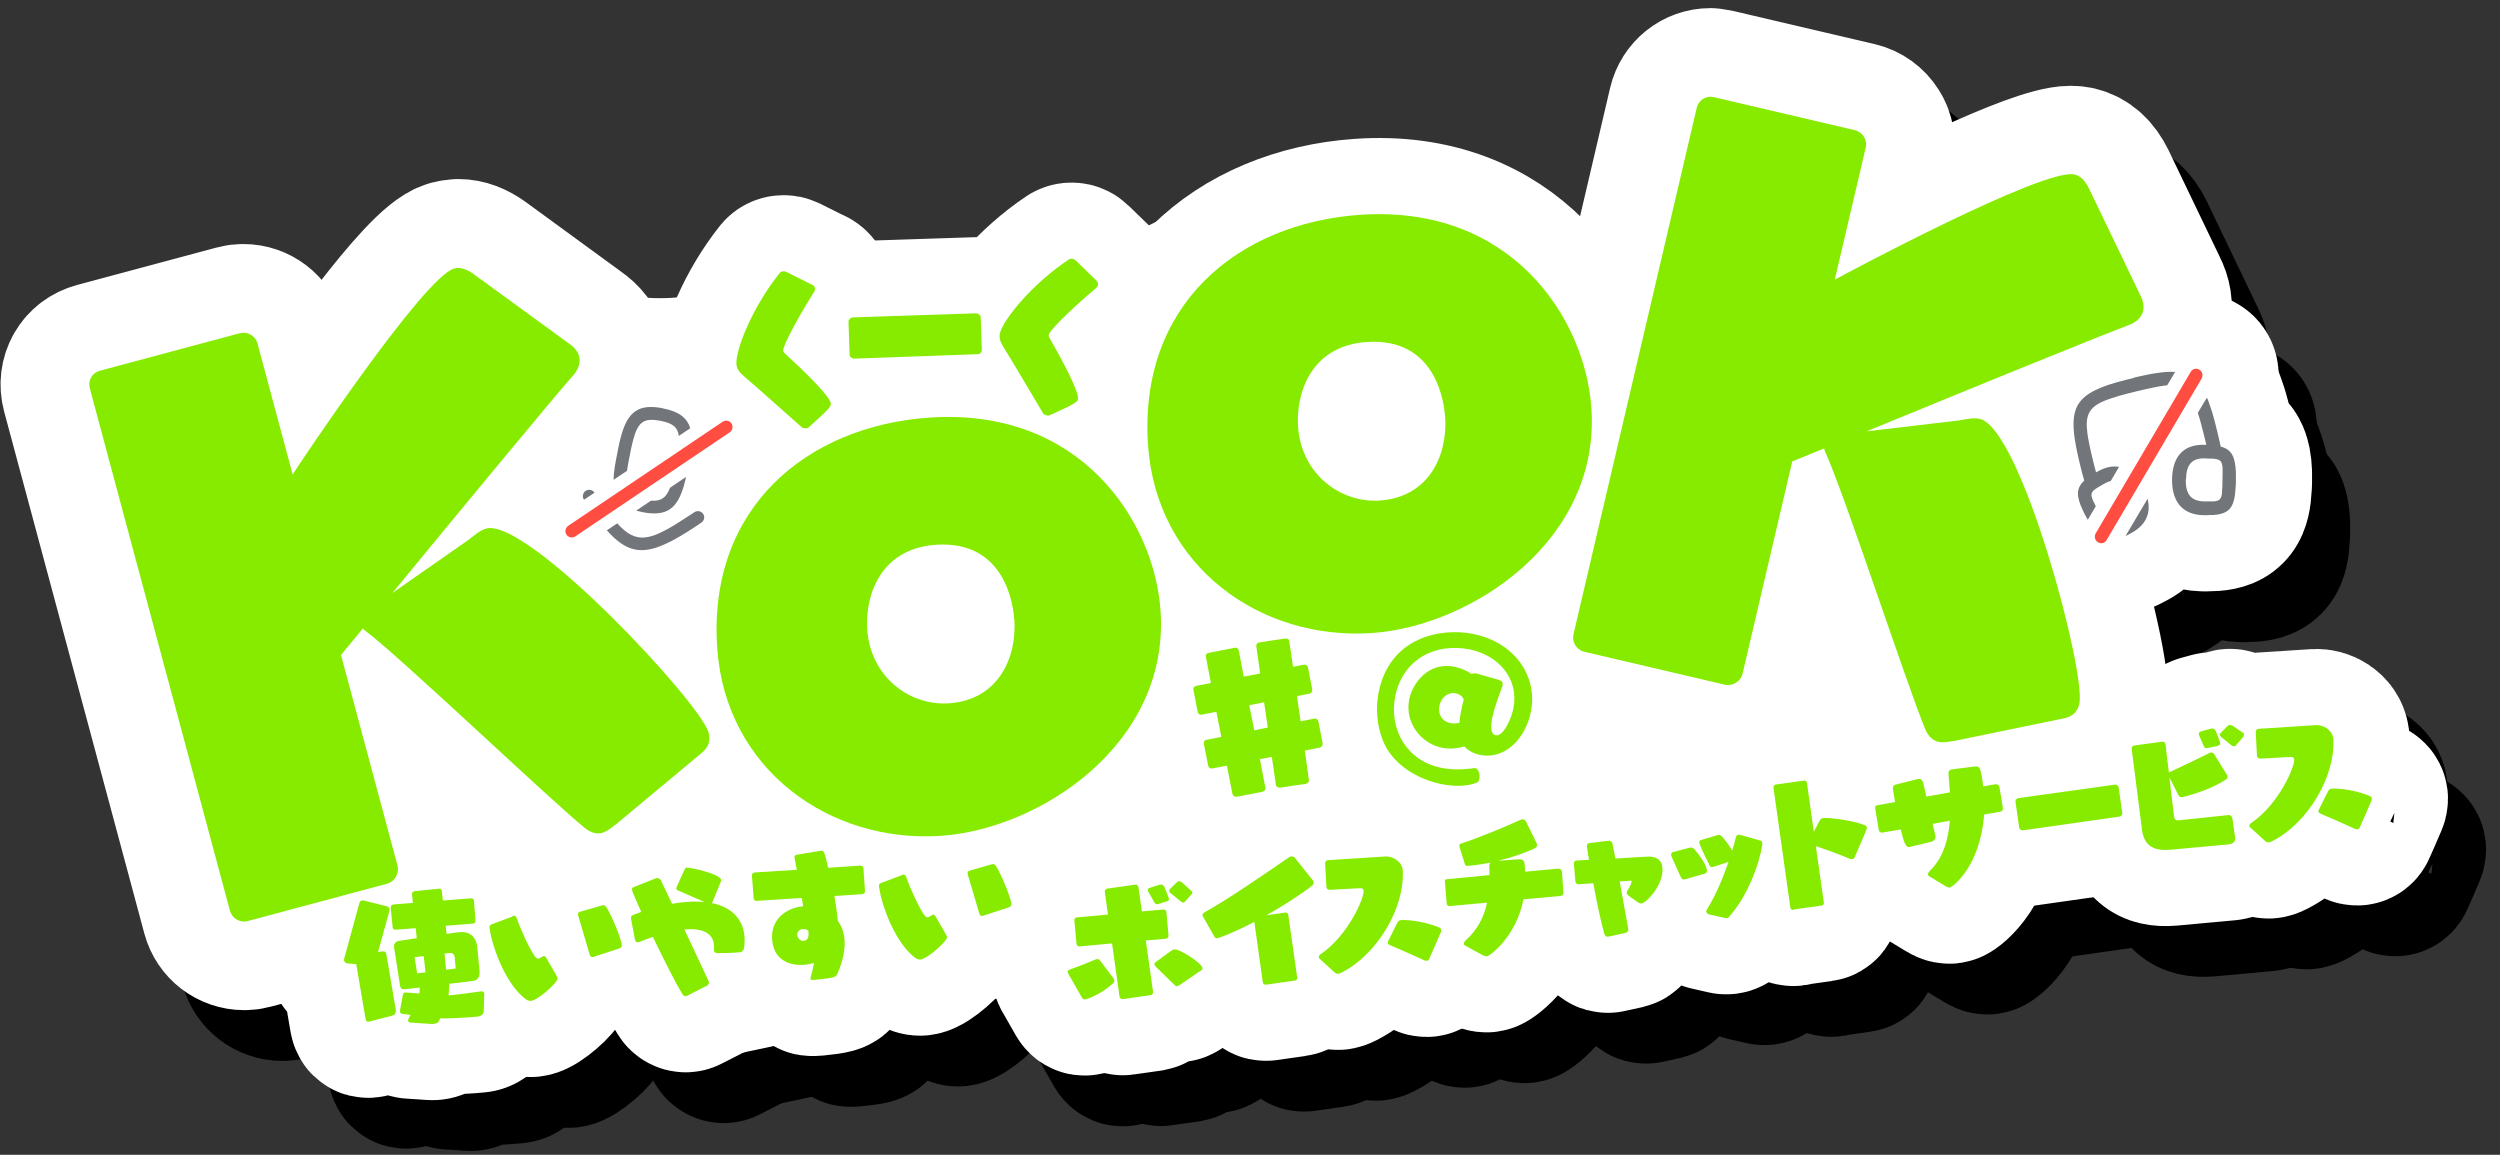 <?xml version="1.0" encoding="UTF-8"?><svg id="a" xmlns="http://www.w3.org/2000/svg" viewBox="0 0 197 91"><rect x="0" y="0" width="197" height="91" fill="#333333" stroke="none"/><defs><style>.am{fill:#ff4d42;}.am,.an,.ao{stroke-width:0px;}.ap{stroke:#000;}.ap,.aq{fill:none;stroke-linecap:round;stroke-linejoin:round;stroke-width:12px;}.aq,.ar{stroke:#fff;}.an{fill:#727579;}.ao{fill:#87eb00;}.ar{fill:#fff;stroke-width:3px;}</style></defs><g id="b"><path id="c" class="ap" d="M161.5,59.5l-103.29,22.02-21.79-11.07-8.74-24.45c4.94-5.5,9.87-11.01,14.81-16.51,1.88,1.3,6.14,3.85,12,4,2.88.07,5.28-.46,7-1,4.81.36,9.62.72,14.43,1.09l13.57-3.09,12-6,31,7,23.72-6.75,5.28,34.75Z"/><g id="d"><path class="ap" d="M157.19,62.35c-.58.09-1.05.2-1.47.1-.42-.1-.74-.4-1-.96-1.46-3.52-6.43-18.73-7.91-21.92-.04-.07-.07-.18-.05-.24l-2.53,1.03-3.92,16.75c-.14.58-.79.98-1.37.85l-11.1-2.6c-.63-.15-.99-.79-.85-1.37l9.71-41.48c.15-.63.73-1,1.37-.85l11.1,2.6c.58.14,1,.74.85,1.37l-2.44,10.41c.77-.43,16.51-8.85,18.89-8.29.42.1.8.41,1.14,1.1l4.05,8.42c.23.45.3.85.22,1.22-.12.53-.55.93-1.22,1.16-2.56.96-13.41,5.39-20.57,8.34l7.28-.86c.58-.09,1.12-.24,1.64-.12,3.28.77,8.4,20.08,7.84,22.46-.12.53-.46,1.01-1.27,1.15l-8.37,1.72Z"/><path class="ap" d="M137.78,11.64c.09,0,.19.01.28.03l11.1,2.6c.58.14,1,.74.85,1.37l-2.44,10.41c.75-.42,15.51-8.31,18.62-8.31.1,0,.19,0,.27.03.42.1.8.41,1.14,1.1l4.05,8.42c.23.45.3.85.22,1.22-.12.53-.55.93-1.22,1.16-2.56.96-13.41,5.39-20.57,8.34l7.28-.86c.42-.06.82-.16,1.21-.16.14,0,.29.01.43.05,3.28.77,8.4,20.08,7.84,22.46-.12.53-.46,1.01-1.27,1.15l-8.37,1.72c-.42.06-.78.14-1.11.14-.13,0-.25-.01-.37-.04-.42-.1-.74-.4-1-.96-1.46-3.52-6.43-18.73-7.91-21.92-.04-.07-.07-.18-.05-.24l-2.53,1.03-3.92,16.75c-.12.5-.62.88-1.14.88-.08,0-.16,0-.23-.03l-11.1-2.6c-.63-.15-.99-.79-.85-1.37l9.71-41.48c.13-.54.57-.88,1.09-.88M137.78,10.64c-.98,0-1.83.68-2.06,1.65l-9.71,41.48c-.13.53-.03,1.11.25,1.59.3.5.78.85,1.34.98l11.1,2.6c.15.03.3.05.46.05.98,0,1.89-.71,2.11-1.65l3.8-16.25,1.1-.45c.92,2.22,2.64,7.2,4.18,11.65,1.42,4.11,2.77,7.99,3.43,9.58.4.87.97,1.38,1.7,1.55.18.04.38.07.59.07.33,0,.65-.05.98-.11l.28-.04h.03s.03,0,.03,0l8.37-1.72c1.07-.19,1.8-.87,2.04-1.9.42-1.78-1.31-8.53-2.5-12.36-3.31-10.65-5.4-11.14-6.09-11.3-.21-.05-.42-.07-.66-.07-.37,0-.7.06-1.03.12-.11.02-.22.04-.33.06,5.87-2.4,11.95-4.87,13.78-5.55.98-.34,1.64-1.01,1.84-1.87.14-.61.04-1.25-.3-1.91l-4.03-8.39c-.46-.93-1.05-1.46-1.81-1.64-.15-.03-.31-.05-.49-.05-2.79,0-12.85,5.13-17.14,7.39l1.93-8.26c.13-.56.04-1.13-.27-1.61-.3-.48-.78-.83-1.33-.96l-11.1-2.6c-.17-.04-.34-.06-.51-.06h0Z"/><path class="ap" d="M51.69,68.84c-.47.35-.83.67-1.25.79s-.84,0-1.34-.37c-2.95-2.41-14.52-13.46-17.33-15.57-.07-.04-.15-.13-.16-.18l-1.74,2.1,4.46,16.62c.15.58-.23,1.24-.8,1.4l-11.01,2.95c-.63.17-1.24-.23-1.4-.81l-11.05-41.14c-.17-.63.17-1.23.8-1.4l11.01-2.95c.58-.16,1.23.18,1.4.8l2.77,10.33c.47-.75,10.37-15.6,12.73-16.23.42-.11.89-.02,1.52.43l7.55,5.5c.41.28.67.61.77.97.14.52-.05,1.08-.53,1.6-1.81,2.06-9.27,11.09-14.18,17.07l6.01-4.2c.47-.35.87-.74,1.39-.88,3.25-.87,16.89,13.73,17.52,16.09.14.52.07,1.11-.58,1.62l-6.57,5.47Z"/><path class="ap" d="M39.11,25.12c.34,0,.73.14,1.2.48l7.55,5.5c.41.28.67.61.77.97.14.52-.05,1.08-.53,1.6-1.81,2.06-9.27,11.09-14.18,17.07l6.01-4.2c.47-.35.87-.74,1.39-.88.09-.03.2-.04.31-.04,3.72,0,16.6,13.83,17.22,16.12.14.52.07,1.11-.58,1.62l-6.57,5.47c-.47.35-.83.67-1.25.79-.1.03-.21.04-.31.04-.32,0-.65-.13-1.03-.41-2.95-2.41-14.52-13.46-17.33-15.57-.07-.04-.15-.13-.16-.18l-1.74,2.1,4.46,16.62c.15.58-.23,1.24-.8,1.4l-11.01,2.95c-.1.03-.2.04-.29.04-.52,0-.97-.36-1.1-.85l-11.05-41.14c-.17-.63.17-1.23.8-1.4l11.01-2.95c.1-.03.19-.04.29-.04.49,0,.97.32,1.11.84l2.77,10.33c.47-.75,10.37-15.6,12.73-16.23.1-.03.21-.04.32-.04M39.11,24.12c-.2,0-.39.03-.58.08-2.35.63-9.24,10.58-12.08,14.8l-2.2-8.19c-.25-.93-1.1-1.58-2.07-1.58-.19,0-.37.02-.55.07l-11,2.95c-.56.15-1.03.5-1.31.99-.28.49-.35,1.07-.2,1.63l11.05,41.14c.25.93,1.1,1.59,2.07,1.59.19,0,.37-.02.55-.07l11.01-2.95c1.12-.3,1.81-1.5,1.51-2.62l-4.33-16.12.76-.92c1.86,1.52,5.72,5.08,9.16,8.26,3.21,2.96,6.24,5.76,7.58,6.85.58.44,1.11.64,1.66.64.19,0,.38-.03.57-.08.54-.14.96-.47,1.36-.78l.23-.17.02-.02.02-.02,6.57-5.47c.85-.67,1.18-1.61.9-2.64-.73-2.71-13.9-16.87-18.18-16.87-.2,0-.39.02-.57.07-.61.16-1.06.52-1.46.84-.09.07-.18.14-.27.21h0c4-4.84,8.23-9.93,9.53-11.41.7-.77.97-1.67.74-2.52-.16-.6-.55-1.12-1.17-1.54l-7.52-5.49c-.63-.45-1.21-.67-1.79-.67h0Z"/><path class="ap" d="M77.21,69.86c-8.82.62-17.01-5.22-17.69-14.75-.79-11.15,7.14-17.53,16.67-18.2,11.96-.84,17.77,8.16,18.26,15.2.74,10.56-9.56,17.21-17.25,17.75ZM82.92,52.81c-.07-1.03-.66-6.26-6.18-5.88-4.55.32-5.58,4.26-5.4,6.69.26,3.73,3.36,6.02,6.45,5.8,3.84-.27,5.35-3.53,5.14-6.62Z"/><path class="ap" d="M111.16,53.88c-8.82.62-17.01-5.22-17.69-14.75-.79-11.15,7.14-17.53,16.67-18.2,11.96-.84,17.77,8.16,18.26,15.2.74,10.56-9.56,17.21-17.25,17.75ZM116.87,36.83c-.07-1.03-.66-6.26-6.18-5.88-4.55.32-5.58,4.26-5.4,6.69.26,3.73,3.36,6.02,6.45,5.8,3.84-.27,5.35-3.53,5.14-6.62Z"/></g><g id="e"><path id="f" class="ap" d="M58.41,44.49c.15.23.09.54-.14.69l-.4.27-.38.25-.46.29h0l-.43.26-.33.19-.16.09h0l-.31.16c-2.15,1.09-3.41.87-4.98-.9l.82-.55c1.22,1.36,2.16,1.44,3.92.47l.29-.16.3-.18.32-.2.33-.21.54-.35.38-.25c.23-.15.54-.09.69.14ZM55.79,42.44l1.27-.86-.05.23-.04.16-.08.3c-.52,1.81-1.36,2.46-3.25,2.09-.18-.04-.35-.08-.51-.12l1.17-.79c.78.06,1.19-.21,1.49-1ZM49.8,42.76l.05.06-.83.56c-.16-.23-.1-.54.13-.7.21-.14.48-.1.65.08h0ZM55.23,36.18c1.26.24,1.91.73,2.16,1.57l-.9.6c-.09-.71-.51-1.01-1.45-1.19l-.12-.02c-1.2-.21-1.66.14-2.02,1.51l-.04.15-.07.29-.07.32-.2,1.02-.07.4-.04.27-1.06.71c0-.14.01-.29.02-.45l.02-.16.04-.3.02-.16.03-.16.06-.34.2-1.02.07-.34.04-.16.04-.16.08-.3c.52-1.81,1.36-2.46,3.25-2.09Z"/><path id="g" class="ap" d="M59.95,37.23c.23-.15.54-.09.69.14.14.21.1.48-.08.65l-.06.05-12.17,8.2c-.23.15-.54.09-.69-.14-.14-.21-.1-.48.08-.65l.06-.05,12.17-8.2Z"/></g><g id="h"><path id="i" class="ap" d="M176.93,35.38l.11.28s.04.1.05.15l.11.31.11.33.1.35.1.37.1.39.1.41.11.46.1.42.07.34c.87.23,1.15.8,1.2,2.07v.3c0,.05,0,.1,0,.16v.33s-.02.31-.02.31c-.08,1.59-.45,2.12-1.73,2.22h-.25s-.27.02-.27.02h-.29c-1.81-.05-2.49-1.25-2.47-2.84.02-1.59.74-2.76,2.55-2.71h.15s-.09-.37-.09-.37l-.16-.64-.18-.7-.09-.32-.09-.3-.06-.19.69-1.16s0,.01,0,.02ZM171.11,45.91l-.14.08-.26.14-.22.11,1.74-2.94c.25,1-.02,1.94-1.12,2.61ZM175.24,41.78c-.02,1.07.34,1.7,1.42,1.73h.45s.19,0,.19,0h.16c.45-.04.59-.19.64-.72v-.19s.02-.22.02-.22l.02-1.06v-.22s0-.19,0-.19c-.03-.53-.16-.69-.61-.75l-.16-.02h-.29s-.35-.02-.35-.02c-1.08-.03-1.46.59-1.47,1.66ZM171.18,33.75l.4-.09.38-.08c.06-.01.12-.03.18-.04l.35-.07c.06-.01.11-.02.17-.03l.33-.05c.54-.08,1-.11,1.41-.08l-.63,1.06h-.13s-.24.04-.24.04l-.26.04-.27.05-.29.06-.47.1-.69.16-.91.23-.48.13-.3.09-.28.09-.26.09s-.08.03-.12.04l-.23.09c-1.23.51-1.55,1.15-1.35,2.59l.04.26.05.28.09.45.11.5.13.55.16.64.1.37.13-.07c.62-.35,1.18-.45,1.68-.36l-.65,1.11c-.12.03-.25.08-.39.15l-.11.06-.3.17-.25.15-.14.09c-.35.24-.41.43-.24.85l.04.09.08.17.1.2.03.06-.63,1.07h0s-.16-.29-.16-.29l-.04-.07h0l-.04-.07-.13-.27c-.55-1.15-.56-1.78.09-2.39l-.04-.14-.11-.39-.11-.44-.16-.65-.09-.4-.08-.38-.07-.36-.06-.34-.05-.32c0-.05-.01-.1-.02-.16l-.03-.3c-.17-1.94.47-2.83,2.41-3.55l.3-.11c.05-.02.1-.03.16-.05l.33-.1c.06-.02.12-.03.17-.05l.36-.1.38-.1.61-.15Z"/><path id="j" class="ap" d="M175.63,33.3c.14-.24.45-.32.68-.17.22.13.3.4.21.63l-.03.07-7.49,12.73c-.14.24-.45.32-.68.17-.22-.13-.3-.4-.21-.63l.03-.07,7.49-12.73Z"/></g><g id="k"><g id="l"><path class="ap" d="M66.98,26.42c.12.06.24.17.25.33,0,.09-.03.19-.1.29-.98,1.53-2.44,4.14-2.41,4.58,0,.09.04.16.15.25,1.42,1.3,3.56,3.37,3.6,3.93.01.23-.13.43-1.75,1.88-.05.05-.14.07-.23.07-.11,0-.23-.01-.31-.08,0,0-3.29-2.94-4.6-4.06-.38-.33-.53-.6-.55-.93-.07-1.06,1.19-4.39,3.41-7.17.05-.06.16-.13.29-.13.07,0,.14,0,.22.04l2.02,1.01Z"/></g><g id="m"><path class="ap" d="M70.32,32.27c-.16,0-.36-.13-.37-.32l-.09-2.61c0-.17.18-.32.33-.33l9.73-.32c.16,0,.35.13.36.32l.09,2.59c0,.17-.18.31-.33.31l-9.72.35Z"/></g><g id="n"><path class="ap" d="M89.38,26.09c.09.1.18.24.14.39-.02.08-.09.17-.18.25-1.4,1.16-3.58,3.2-3.69,3.63-.02.08-.01.16.06.28.96,1.67,2.37,4.29,2.23,4.83-.06.22-.25.36-2.24,1.26-.07.03-.15.02-.24,0-.11-.03-.22-.08-.27-.17,0,0-2.24-3.8-3.15-5.27-.26-.43-.32-.73-.24-1.05.26-1.03,2.46-3.82,5.43-5.8.07-.04.19-.07.32-.04.07.02.14.05.2.11l1.62,1.57Z"/></g></g><path class="ap" d="M118.39,62.82c-.61.18-1.18.21-1.73.11-1.73-.34-2.96-2.02-2.62-3.79.23-1.2,1.44-3.02,3.57-2.6.51.1.99.32,1.37.58.07-.06.19-.08.31-.05h.06s1.77.51,1.77.51c.26.08.31.23.29.37v.06c-.35.95-.68,1.85-.83,2.58-.23,1.17.14,1.33.27,1.35.63.12,1.27-1.38,1.41-2.14.45-2.34-1.2-4.18-3.47-4.63-2.79-.54-5.29.86-5.85,3.73-.49,2.53.87,5.06,3.66,5.61.83.16,1.7.15,2.54.02.04,0,.07,0,.1,0,.29.06.4.53.33.85-.03.14-.08.24-.17.28-.71.3-1.71.34-2.75.14-1.91-.37-3.96-1.56-4.7-3.5-.47-1.23-.55-2.52-.32-3.7.86-4.43,4.94-5.13,7.38-4.66,3.41.66,5.16,3.4,4.63,6.11-.41,2.13-2.03,3.83-4.01,3.44-.45-.09-.88-.3-1.24-.66v-.02ZM118.01,60.96c.01-.3.06-.62.13-.96.05-.27.12-.56.2-.87-.08-.25-.34-.44-.65-.5-.59-.11-1.13.32-1.27,1.01-.12.61.19,1.21.87,1.34.21.04.43.04.7-.02h.01Z"/><path class="ap" d="M105.82,63.13l.32,2.32c.04.18-.11.29-.28.33-.11,0-1.78.25-1.98.29-.15.02-.31-.07-.34-.21v-.03s-.32-2.19-.32-2.19l-.94.18.43,2.23c.04.19-.09.32-.27.35l-1.95.38c-.17.03-.34-.05-.37-.21l-.44-2.24-1.18.23c-.12.02-.27-.08-.29-.2l-.35-1.77c-.03-.17.09-.27.2-.29l1.18-.23-.39-1.98-1.18.23c-.12.02-.27-.08-.29-.2l-.34-1.77c-.03-.17.09-.27.2-.3l1.18-.23-.4-2.08c-.03-.14.08-.27.2-.29l2.09-.41c.17-.03.27.08.3.2l.4,2.08,1.29-.25-.31-2.17c0-.11.08-.24.19-.27h.03c.19-.04,1.96-.3,2.11-.32.14-.01.25.09.27.19v.03c.03.14.14.93.3,2.01l.84-.16c.19-.04.32.09.35.27l.32,1.65c.03.17-.05.32-.22.36l-.98.19.29,1.99,1.06-.21c.19-.04.32.09.35.27l.32,1.65c.03.15-.05.32-.22.36l-1.18.23ZM102.61,59.34l-1.17.23.4,1.98,1.06-.22-.29-1.99Z"/><path class="ap" d="M87.19,80.75c-.03-.06-.05-.11-.06-.15-.02-.13.1-.17.21-.21.62-.22,1.64-.63,1.98-.78.03-.02.08-.02.11-.03.11-.02.2.03.25.1l1.03,1.37c.05.06.09.14.1.2.01.08-.01.15-.08.22-.87.8-1.93,1.24-2.22,1.28-.12.02-.19-.03-.26-.15l-1.06-1.86ZM91.49,82.73c-.13.02-.25-.07-.27-.19l-.59-4.2-2.56.24c-.11,0-.23-.07-.24-.19v-.02s-.17-1.84-.17-1.84c-.02-.11.07-.23.18-.24h.02s2.45-.22,2.45-.22l-.25-1.78c-.02-.13.07-.25.2-.27l2.19-.31c.12-.02.24.07.26.2l.27,1.91,1.69-.15c.11-.02.23.07.24.18v.02s.17,1.85.17,1.85c.02.12-.08.23-.21.25l-1.58.14.57,4.05c.02.12-.07.24-.19.26l-2.19.31ZM94.32,75.23s-.07.02-.09.02c-.13.02-.21-.04-.26-.13l-.47-.84c-.03-.05-.05-.1-.05-.13-.02-.11.07-.16.19-.2l.78-.25h.03c.13-.02.27.09.32.22l.32.81s.02.05.02.09c.02.11-.05.18-.23.23l-.56.17ZM95.96,81.61c-.1.07-.18.11-.22.11-.07,0-.11-.03-.17-.09-.43-.43-1.15-1.1-1.46-1.42-.08-.07-.13-.17-.14-.23,0-.06,0-.1.05-.13l1.27-.93c.08-.06.16-.1.25-.11.39-.06,2.16,1.08,2.22,1.47,0,.07-.02.13-.09.17l-1.71,1.17ZM96.41,75.03c-.06.05-.1.08-.16.09-.07,0-.13-.02-.19-.08l-.84-.68c-.06-.05-.08-.09-.09-.14-.01-.08.04-.14.08-.18l.53-.52c.05-.04.09-.07.15-.08.08-.01.15.02.23.08l.69.62c.09.07.14.13.15.18,0,.06-.02.12-.09.18l-.46.51Z"/><path class="ap" d="M102.76,81.59c-.12.02-.24-.06-.25-.18l-.67-4.77c-1.58.84-2.77,1.27-2.9,1.29-.1.01-.2-.02-.24-.11l-.9-1.59s-.03-.05-.04-.09c-.01-.09.03-.18.11-.22,2.13-1.19,5.04-3.23,6.74-4.39.03-.02.06-.03.1-.04.11-.02.25.02.31.09l1.46,1.82s.03.05.04.09c.01.1-.03.22-.11.29-.81.64-2.18,1.53-3.61,2.34l1.48-.21c.12-.02.23.07.24.19l.7,4.93c.02.12-.06.23-.18.24l-2.25.32Z"/><path class="ap" d="M107.02,79.59c-.05-.05-.09-.1-.1-.16-.01-.09.04-.18.19-.27,2.12-1.45,3.42-4.43,3.34-4.99-.02-.13-.11-.19-.28-.18l-2.4.13c-.12,0-.23-.08-.25-.2v-.02s-.1-1.87-.1-1.87c0-.12.08-.23.21-.25h.02s4.52-.29,4.52-.29c.51-.03,1.27.32,1.37,1.07,0,.04,0,.08,0,.12.13,2.81-1.95,6.49-4.79,7.94-.1.05-.18.09-.28.11s-.21-.02-.33-.13l-1.13-1.03ZM113.14,76.68c.06-.12.16-.17.26-.18.09-.01,1.48-.04,2.97.57.12.05.19.12.2.21,0,.07-.01.14-.05.22-.2.5-.67,1.53-.9,2.06-.04.1-.11.14-.18.15-.07,0-.15-.01-.21-.04-.66-.31-2.06-.92-2.67-1.18-.1-.04-.18-.09-.2-.18,0-.04,0-.1.04-.17l.73-1.47Z"/><path class="ap" d="M123.05,74.86c-.56,2.93-2.63,4.46-2.87,4.49-.13.02-.27-.04-.47-.15l-1.26-.69c-.06-.04-.09-.08-.1-.12-.01-.1.07-.22.17-.31.93-.84,1.43-1.86,1.66-2.95l-2.95.27c-.11.02-.22-.07-.23-.18v-.02s-.14-1.69-.14-1.69c-.02-.11.01-.22.13-.23h.02s3.36-.32,3.36-.32c0-.24,0-.48-.02-.73,0-.1.04-.19.12-.26-.36.07-.71.13-1.06.18-.26.04-.52.06-.76.08-.09.01-.19-.02-.21-.12l-.44-1.4v-.02c-.02-.09.02-.17.09-.2,1.36-.44,3.57-1.35,4.75-1.9.03-.02.05-.02.09-.02.13-.02.26.05.31.15l.85,1.73s.02.07.03.1c.02.11-.03.22-.17.3-.83.38-1.84.73-2.9.98l1.65-.12c.25-.01.4.08.43.3.03.22.05.45.06.68l2.58-.24c.14,0,.3.08.31.21l.12,1.69c.02.12-.08.23-.21.25l-2.95.27Z"/><path class="ap" d="M129.72,77.81h-.02c-.13.02-.24-.08-.27-.2-.26-.87-.6-2.51-.88-4.01l-1.16.08c-.14,0-.23-.09-.25-.22l-.12-1.41c0-.12.08-.23.19-.24h.02s.98-.06.98-.06c-.07-.44-.12-.81-.16-1.04,0-.11.02-.25.16-.27.26-.04,1.11-.13,1.53-.19.18-.03.3.13.33.24,0,.04.09.5.22,1.16l2.55-.15c.44-.02,1.05.1,1.15.79.19,1.37-1.25,2.85-1.63,2.9-.16.02-.3-.08-.71-.39-.22-.14-.44-.28-.46-.42-.01-.08.02-.16.07-.23.18-.23.32-.62.31-.71,0-.04-.03-.04-.06-.04l-.88.06c.32,1.8.68,3.76.68,3.76.02.13-.08.26-.21.29l-1.37.3Z"/><path class="ap" d="M135.83,73.27s-.07.02-.1.03c-.17.02-.21-.06-.28-.18-.75-1.64-.75-1.67-.76-1.72-.02-.12.03-.22.12-.25l1.29-.34s.06-.02.1-.02c.1-.01.22,0,.31.12.36.39.93,1.2.99,1.62.02.13,0,.26-.17.31l-1.51.44ZM137.63,76.03c-.08-.02-.16-.1-.18-.2,0-.03,0-.08.03-.12.66-1.04,1.28-2.49,1.73-3.79l-1.14.37s-.09.02-.12.03c-.16.02-.2-.04-.25-.16-.55-1.08-.78-1.66-.79-1.72-.02-.11.01-.22.11-.24l1.24-.37s.07-.02.1-.03c.11-.02.22,0,.31.1.23.25.6.7.83,1.13.12-.41.23-.79.3-1.1.03-.08.12-.14.2-.15.03,0,.07,0,.1,0l1.62.46c.1.03.14.11.15.18.05.37-.71,3.69-2.59,5.79-.03.08-.11.13-.19.14-.03,0-.08,0-.12,0l-1.36-.31Z"/><path class="ap" d="M144.33,75.7c-.12.02-.24-.06-.25-.18l-1.33-9.44c-.02-.12.07-.24.19-.26l2.21-.31c.12-.02.23.07.24.19l.54,3.84.47-.89c.06-.12.16-.17.27-.19.34-.05,2.18.15,3.23.54.13.05.2.12.21.21.01.1-.02.17-.96,2.34-.04.1-.12.14-.2.15-.08.01-.16-.01-.22-.04-.61-.27-1.85-.72-2.64-.98l.63,4.44c.02.12-.06.23-.18.24l-2.21.31Z"/><path class="ap" d="M159.35,68.19c-.31,4.12-2.5,5.72-2.71,5.75-.12.02-.25-.06-.43-.17l-1.19-.72c-.06-.04-.09-.08-.1-.13-.01-.1.07-.22.16-.31,1.04-1,1.45-2.44,1.57-3.94l-1.36.25.23.97v.02c.02.15-.09.34-.3.41l-1.77.43c-.24,0-.38-.16-.67-1.39l-1.46.25h-.02c-.11.02-.22-.07-.25-.19l-.28-1.7c-.02-.12,0-.24.12-.26l1.44-.26c-.06-.36-.12-.7-.17-1.04-.02-.17.05-.29.24-.34l1.76-.44h.02c.1-.02.3.03.37.32l.25,1.07,1.85-.33c-.03-.5-.07-.96-.11-1.41-.02-.2.04-.37.26-.4l1.79-.23c.42-.06.49.14.65,1.26l.04.31.95-.17c.12-.02.3.06.32.19l.28,1.7c.02.12-.07.24-.19.27l-1.32.23Z"/><path class="ap" d="M162.43,69.43c-.12.02-.3-.07-.32-.22l-.29-2.04c-.02-.13.11-.27.23-.28l7.6-1.06c.12-.02.28.07.3.22l.29,2.03c.02.13-.11.26-.24.27l-7.59,1.08Z"/><path class="ap" d="M178.6,70.54l-4.58.42c-1.64.14-2.1-.59-2.25-1.65v-.1s-.79-6.16-.79-6.16c-.02-.19.05-.28.23-.31l2.12-.29c.18-.03.29.05.32.24.06.62.16,1.39.26,2.18.03-.03.07-.04.13-.06.6-.27,2.72-1.3,3.04-1.46.05-.03.1-.05.14-.05.11-.02.19.03.23.09l1,1.61c.04.06.08.13.08.19.01.08-.01.16-.11.22-1.33.91-3.37,1.39-3.43,1.4-.18.03-.26-.02-.34-.17l-.7-1.38c.07.54.31,2.7.37,3.1.04.28.23.3.37.28l3.89-.41c.17-.02.3.06.34.31l.21,1.48c.04.27-.14.47-.48.51h-.06ZM177.04,62.94h-.08c-.16.03-.24-.01-.29-.12l-.36-.83c-.02-.05-.04-.09-.04-.13-.02-.13.06-.19.18-.23l.8-.22h.03c.16-.03.29.09.34.22l.31.81s.02.07.02.1c.02.12-.05.2-.24.25l-.69.14ZM179.22,62.72c-.05.05-.1.08-.15.09-.08.01-.15-.02-.22-.07l-.83-.67c-.06-.05-.09-.1-.1-.15-.01-.08.06-.15.1-.19l.51-.52c.05-.05.1-.07.16-.08.09-.01.17.02.26.07l.73.5.04.02c.08.05.11.1.11.15,0,.07-.03.14-.08.22l-.54.62Z"/><path class="ap" d="M180.35,69.25c-.05-.05-.09-.1-.1-.16-.01-.09.04-.18.19-.27,2.12-1.45,3.42-4.43,3.34-4.99-.02-.13-.11-.19-.28-.18l-2.4.13c-.12,0-.23-.08-.25-.21v-.02s-.1-1.87-.1-1.87c0-.12.08-.23.21-.25h.02s4.52-.29,4.52-.29c.51-.03,1.27.32,1.37,1.07,0,.04,0,.08,0,.12.13,2.81-1.95,6.49-4.79,7.94-.1.05-.18.09-.28.11-.1.01-.21-.02-.33-.13l-1.13-1.03ZM186.47,66.33c.06-.12.16-.17.26-.19.09-.01,1.48-.04,2.97.57.12.05.19.12.2.21,0,.07-.01.14-.05.22-.2.5-.67,1.53-.9,2.06-.04.1-.11.14-.18.15-.07,0-.15-.01-.21-.04-.66-.31-2.06-.92-2.67-1.18-.1-.04-.18-.09-.2-.18,0-.04,0-.1.05-.17l.73-1.47Z"/><path class="ap" d="M32.14,84.49s-.07.02-.09.02c-.16.02-.21-.06-.24-.21l-.74-4.33-.67-.05c-.17-.02-.27-.12-.29-.25,0-.03,0-.08.01-.12l1.2-4.39c.03-.13.12-.19.23-.21.04,0,.1,0,.15.02l1.79.45c.13.03.2.13.21.23,0,.06,0,.1-.02.16l-.89,3.21.33-.05h.03c.16-.02.27.04.29.2l.75,4.4v.03c.03.24-.09.37-.27.43l-1.78.46ZM41.13,83.64c-.01.31-.26.45-.51.47-.83.08-2.17.15-2.94.14l-.06.15c-.07.2-.3.27-.47.29-.06,0-.1,0-.14,0l-1.64-.11c-.13,0-.2-.07-.21-.15,0-.04.01-.09.03-.14l.16-.32-.66-.08c-.1-.01-.16-.09-.17-.18,0-.03,0-.06,0-.09l.23-1.23c.02-.12.07-.17.17-.18.02,0,.06,0,.08,0l1.05.08.03-.47-1.16.13c-.26.03-.36-.06-.4-.31l-.47-3.01v-.02c-.03-.23.16-.44.39-.47l1.4-.21-.08-.79-1.54.12c-.17.02-.27-.06-.28-.21l-.15-1.49c-.02-.19.08-.27.23-.29l1.52-.12-.07-.65c-.02-.18.1-.27.21-.28l1.89-.19c.17-.02.23.05.25.2l.08.73,2.2-.17c.15-.02.24.07.25.21l.12,1.51c.02.16-.06.26-.21.27l-2.14.17.07.64.93-.13h.08c.79-.09,1.32.34,1.41,1.17v.03s.18,1.85.18,1.85c.04.49-.15.76-.58.8l-1.8.21-.06.91c.18,0,.41-.03.64-.06.57-.06,1.27-.16,1.91-.25h.02c.15-.02.22.05.24.18v.04s-.04,1.26-.04,1.26ZM36.4,79.34l-.73.09.2,1.27.66-.08-.14-1.28ZM38.84,79.44c-.02-.19-.17-.37-.39-.35l-.42.05.12,1.27.76-.09-.08-.89Z"/><path class="ap" d="M43.38,76.2s.09-.03.12-.04c.09,0,.17.04.24.24.27.82,1.01,2.43,1.43,2.99.09.12.17.15.24.15.07,0,.13-.04.21-.09.18-.11.2-.11.22-.11.09,0,.15.03.19.12.14.25.65,1.09.84,1.46.03.06.07.11.07.17.03.33-1.55,1.72-2.09,1.78-.12.01-.26-.02-.39-.11-1.49-1.08-2.62-3.85-2.89-5.65-.01-.1.01-.22.19-.28l1.62-.61ZM49.81,79.4s-.05.02-.09.02c-.12.01-.22-.07-.26-.22-.22-.79-.71-2.39-.91-3.09v-.06c-.02-.09.02-.16.18-.21l1.7-.49s.08-.02.11-.02c.1-.01.17.04.29.23.43.72,1.12,2.43,1.17,2.89.01.11-.03.24-.21.29l-1.98.65Z"/><path class="ap" d="M61.12,79.05c-.48.05-1.18.06-1.6.05-.18,0-.25-.09-.26-.22,0-.03,0-.08,0-.12.01-.11.01-.23,0-.33-.09-.84-.81-1.32-2.33-1.19q1.94,4.12,1.94,4.15c.01.1-.05.21-.14.27l-1.61.82s-.04.02-.07.02c-.1.01-.21-.05-.26-.14-.59-.96-1.51-2.8-2.34-4.53-.34.12-.69.24-1.07.4-.03.01-.07.02-.1.02-.1.01-.21-.03-.24-.19l-.31-1.63v-.07c-.03-.19,0-.22.8-.5-.4-.91-.72-1.62-.73-1.74,0-.08,0-.15.08-.19.32-.12,1.29-.51,1.8-.72.03-.01.05-.02.08-.02.13-.01.26.08.31.17.03.07.41.83.89,1.86.3-.05.59-.1.86-.12.64-.07,1.2-.07,1.7-.02l-2.13-.93s-.1-.07-.1-.13c0-.03,0-.08.03-.13l.63-1.38c.04-.08.07-.13.17-.14.29-.03,2.66.51,2.71.96,0,.03,0,.07-.02.12l-.67,1.64s-.03.06-.05.07c1.62.33,2.44,1.31,2.57,2.56.03.3.02.62-.02.96-.04.21-.17.35-.4.37h-.1Z"/><path class="ap" d="M68.75,74.6c.11.65.21,1.3.27,1.95.27.37.46.84.52,1.4.08.75-.07,1.69-.56,2.8-.12.25-.22.3-1.65.45-.43.04-.46.01-.47-.05,0-.03.01-.07.02-.12.12-.43.21-.82.26-1.15-.23.07-.46.12-.7.14-1.06.11-2.41-.25-2.59-1.89-.17-1.62,1.03-2.56,2.36-2.71h.08s-.11-.66-.11-.66l-3.56.23c-.12.01-.22-.07-.23-.18l-.14-1.83c-.01-.11.09-.21.21-.23l3.33-.21-.18-.93v-.04c-.02-.1,0-.19.19-.22l1.88-.31h.02c.23-.03.27.08.56,1.34l2.54-.17c.12-.01.22.08.24.2l.12,1.81c.01.12-.08.22-.2.24l-2.24.15ZM66.26,77.21c-.26.03-.46.22-.44.47.02.17.19.49.51.46.41-.04.41-.45.37-.81-.15-.1-.3-.13-.44-.11Z"/><path class="ap" d="M74.07,72.95s.09-.03.12-.04c.09,0,.17.04.24.24.27.82,1.01,2.43,1.43,2.99.09.11.16.15.24.14.07,0,.13-.04.21-.09.18-.11.2-.11.21-.11.09,0,.15.03.19.12.14.25.65,1.09.84,1.46.03.06.07.11.08.17.03.33-1.55,1.72-2.09,1.78-.12.01-.26-.02-.39-.11-1.49-1.08-2.62-3.85-2.89-5.65-.01-.1.01-.22.19-.28l1.62-.61ZM80.51,76.16s-.06.02-.09.02c-.12.01-.22-.07-.26-.22-.22-.8-.71-2.39-.91-3.09v-.06c-.02-.09.02-.16.18-.21l1.7-.49s.08-.02.11-.02c.1-.01.17.04.29.23.43.72,1.12,2.43,1.17,2.89.01.11-.03.24-.21.29l-1.98.65Z"/><path id="o" class="aq" d="M158.5,55.5l-103.29,22.02-21.79-11.07-8.74-24.45c4.94-5.5,9.87-11.01,14.81-16.51,1.88,1.3,6.14,3.85,12,4,2.88.07,5.28-.46,7-1,4.81.36,9.62.72,14.43,1.09l13.57-3.09,12-6,31,7,23.72-6.75,5.28,34.75Z"/><g id="p"><path class="aq" d="M154.19,58.35c-.58.09-1.05.2-1.47.1-.42-.1-.74-.4-1-.96-1.46-3.52-6.43-18.73-7.91-21.92-.04-.07-.07-.18-.05-.24l-2.53,1.03-3.92,16.75c-.14.58-.79.98-1.37.85l-11.1-2.6c-.63-.15-.99-.79-.85-1.37l9.71-41.48c.15-.63.73-1,1.37-.85l11.1,2.6c.58.14,1,.74.85,1.37l-2.44,10.41c.77-.43,16.51-8.85,18.89-8.29.42.1.8.41,1.14,1.1l4.05,8.42c.23.45.3.85.22,1.22-.12.53-.55.93-1.22,1.16-2.56.96-13.41,5.39-20.57,8.34l7.28-.86c.58-.09,1.12-.24,1.64-.12,3.28.77,8.4,20.08,7.84,22.46-.12.53-.46,1.01-1.27,1.15l-8.37,1.72Z"/><path class="aq" d="M134.78,7.64c.09,0,.19.01.28.03l11.1,2.6c.58.14,1,.74.85,1.37l-2.44,10.41c.75-.42,15.51-8.31,18.62-8.31.1,0,.19,0,.27.03.42.1.8.41,1.14,1.1l4.05,8.42c.23.45.3.85.22,1.22-.12.53-.55.93-1.22,1.16-2.56.96-13.41,5.39-20.57,8.34l7.28-.86c.42-.06.82-.16,1.21-.16.14,0,.29.01.43.05,3.28.77,8.4,20.08,7.84,22.46-.12.53-.46,1.01-1.27,1.15l-8.37,1.72c-.42.06-.78.14-1.11.14-.13,0-.25-.01-.37-.04-.42-.1-.74-.4-1-.96-1.46-3.52-6.43-18.73-7.91-21.92-.04-.07-.07-.18-.05-.24l-2.53,1.03-3.92,16.75c-.12.5-.62.88-1.14.88-.08,0-.16,0-.23-.03l-11.1-2.6c-.63-.15-.99-.79-.85-1.37l9.71-41.48c.13-.54.57-.88,1.09-.88M134.78,6.64c-.98,0-1.83.68-2.06,1.65l-9.71,41.48c-.13.53-.03,1.11.25,1.59.3.5.78.85,1.34.98l11.1,2.6c.15.03.3.05.46.05.98,0,1.89-.71,2.11-1.65l3.8-16.25,1.1-.45c.92,2.22,2.64,7.2,4.18,11.65,1.42,4.11,2.77,7.99,3.43,9.58.4.87.97,1.38,1.7,1.55.18.04.38.07.59.07.33,0,.65-.05.98-.11l.28-.04h.03s.03,0,.03,0l8.37-1.72c1.07-.19,1.8-.87,2.04-1.9.42-1.78-1.31-8.53-2.5-12.36-3.31-10.65-5.4-11.14-6.09-11.3-.21-.05-.42-.07-.66-.07-.37,0-.7.06-1.03.12-.11.02-.22.04-.33.06,5.87-2.4,11.95-4.87,13.78-5.55.98-.34,1.64-1.01,1.84-1.87.14-.61.04-1.25-.3-1.91l-4.03-8.39c-.46-.93-1.05-1.46-1.81-1.64-.15-.03-.31-.05-.49-.05-2.79,0-12.85,5.13-17.14,7.39l1.93-8.26c.13-.56.04-1.13-.27-1.61-.3-.48-.78-.83-1.33-.96l-11.1-2.6c-.17-.04-.34-.06-.51-.06h0Z"/><path class="aq" d="M48.69,64.84c-.47.35-.83.67-1.25.79s-.84,0-1.34-.37c-2.95-2.41-14.52-13.46-17.33-15.57-.07-.04-.15-.13-.16-.18l-1.74,2.1,4.46,16.62c.15.58-.23,1.24-.8,1.4l-11.01,2.95c-.63.17-1.24-.23-1.4-.81L7.08,30.61c-.17-.63.17-1.23.8-1.4l11.01-2.95c.58-.16,1.23.18,1.4.8l2.77,10.33c.47-.75,10.37-15.6,12.73-16.23.42-.11.89-.02,1.52.43l7.55,5.5c.41.28.67.61.77.97.14.52-.05,1.08-.53,1.6-1.81,2.06-9.27,11.09-14.18,17.07l6.01-4.2c.47-.35.87-.74,1.39-.88,3.25-.87,16.89,13.73,17.52,16.09.14.52.07,1.11-.58,1.62l-6.57,5.47Z"/><path class="aq" d="M36.11,21.12c.34,0,.73.14,1.2.48l7.55,5.5c.41.28.67.61.77.97.14.52-.05,1.08-.53,1.6-1.81,2.06-9.27,11.09-14.18,17.07l6.01-4.2c.47-.35.87-.74,1.39-.88.09-.03.2-.04.31-.04,3.72,0,16.6,13.83,17.22,16.12.14.52.07,1.11-.58,1.62l-6.57,5.47c-.47.35-.83.67-1.25.79-.1.03-.21.04-.31.04-.32,0-.65-.13-1.03-.41-2.95-2.41-14.52-13.46-17.33-15.57-.07-.04-.15-.13-.16-.18l-1.74,2.1,4.46,16.62c.15.58-.23,1.24-.8,1.4l-11.01,2.95c-.1.03-.2.04-.29.04-.52,0-.97-.36-1.1-.85L7.08,30.61c-.17-.63.17-1.23.8-1.4l11.01-2.95c.1-.03.19-.04.29-.04.49,0,.97.32,1.11.84l2.77,10.33c.47-.75,10.37-15.6,12.73-16.23.1-.03.21-.04.32-.04M36.11,20.12c-.2,0-.39.03-.58.08-2.35.63-9.24,10.58-12.08,14.8l-2.2-8.19c-.25-.93-1.1-1.58-2.07-1.58-.19,0-.37.02-.55.07l-11,2.95c-.56.15-1.03.5-1.31.99-.28.49-.35,1.07-.2,1.63l11.05,41.14c.25.93,1.1,1.59,2.07,1.59.19,0,.37-.02.55-.07l11.01-2.95c1.12-.3,1.81-1.5,1.51-2.62l-4.33-16.12.76-.92c1.86,1.52,5.72,5.08,9.16,8.26,3.21,2.96,6.24,5.76,7.58,6.85.58.44,1.11.64,1.66.64.19,0,.38-.03.57-.08.54-.14.96-.47,1.36-.78l.23-.17.02-.02.02-.02,6.57-5.47c.85-.67,1.18-1.61.9-2.64-.73-2.71-13.9-16.87-18.18-16.87-.2,0-.39.02-.57.07-.61.16-1.06.52-1.46.84-.09.07-.18.14-.27.21h0c4-4.84,8.23-9.93,9.53-11.41.7-.77.97-1.67.74-2.52-.16-.6-.55-1.12-1.17-1.54l-7.52-5.49c-.63-.45-1.21-.67-1.79-.67h0Z"/><path class="aq" d="M74.21,65.86c-8.82.62-17.01-5.22-17.69-14.75-.79-11.15,7.14-17.53,16.67-18.2,11.96-.84,17.77,8.16,18.26,15.2.74,10.56-9.56,17.21-17.25,17.75ZM79.92,48.81c-.07-1.03-.66-6.26-6.18-5.88-4.55.32-5.58,4.26-5.4,6.69.26,3.73,3.36,6.02,6.45,5.8,3.84-.27,5.35-3.53,5.14-6.62Z"/><path class="aq" d="M108.16,49.88c-8.82.62-17.01-5.22-17.69-14.75-.79-11.15,7.14-17.53,16.67-18.2,11.96-.84,17.77,8.16,18.26,15.2.74,10.56-9.56,17.21-17.25,17.75ZM113.87,32.83c-.07-1.03-.66-6.26-6.18-5.88-4.55.32-5.58,4.26-5.4,6.69.26,3.73,3.36,6.02,6.45,5.8,3.84-.27,5.35-3.53,5.14-6.62Z"/></g><g id="q"><path id="r" class="aq" d="M55.41,40.49c.15.23.09.54-.14.69l-.4.27-.38.25-.46.29h0l-.43.26-.33.19-.16.09h0l-.31.16c-2.15,1.09-3.41.87-4.98-.9l.82-.55c1.22,1.36,2.16,1.44,3.92.47l.29-.16.3-.18.32-.2.33-.21.54-.35.38-.25c.23-.15.54-.09.69.14ZM52.79,38.44l1.27-.86-.05.23-.04.16-.08.3c-.52,1.81-1.36,2.46-3.25,2.09-.18-.04-.35-.08-.51-.12l1.17-.79c.78.06,1.19-.21,1.49-1ZM46.8,38.76l.05.06-.83.56c-.16-.23-.1-.54.13-.7.21-.14.48-.1.65.08h0ZM52.23,32.18c1.26.24,1.91.73,2.16,1.57l-.9.6c-.09-.71-.51-1.01-1.45-1.19l-.12-.02c-1.2-.21-1.66.14-2.02,1.51l-.04.15-.07.29-.07.32-.2,1.02-.07.4-.04.27-1.06.71c0-.14.01-.29.02-.45l.02-.16.04-.3.02-.16.03-.16.06-.34.2-1.02.07-.34.04-.16.04-.16.08-.3c.52-1.81,1.36-2.46,3.25-2.09Z"/><path id="s" class="aq" d="M56.95,33.23c.23-.15.54-.09.69.14.14.21.1.48-.08.65l-.06.05-12.17,8.2c-.23.15-.54.09-.69-.14-.14-.21-.1-.48.08-.65l.06-.05,12.17-8.2Z"/></g><g id="t"><path id="u" class="aq" d="M173.93,31.38l.11.28s.04.1.05.15l.11.31.11.33.1.35.1.37.1.39.1.41.11.46.1.42.07.34c.87.23,1.15.8,1.2,2.07v.3c0,.05,0,.1,0,.16v.33s-.02.31-.02.31c-.08,1.59-.45,2.12-1.73,2.22h-.25s-.27.02-.27.02h-.29c-1.81-.05-2.49-1.25-2.47-2.84.02-1.59.74-2.76,2.55-2.71h.15s-.09-.37-.09-.37l-.16-.64-.18-.7-.09-.32-.09-.3-.06-.19.69-1.16s0,.01,0,.02ZM168.11,41.91l-.14.08-.26.14-.22.11,1.74-2.94c.25,1-.02,1.94-1.12,2.61ZM172.24,37.78c-.02,1.07.34,1.7,1.42,1.73h.45s.19,0,.19,0h.16c.45-.04.59-.19.64-.72v-.19s.02-.22.02-.22l.02-1.06v-.22s0-.19,0-.19c-.03-.53-.16-.69-.61-.75l-.16-.02h-.29s-.35-.02-.35-.02c-1.08-.03-1.46.59-1.47,1.66ZM168.18,29.75l.4-.09.38-.08c.06-.01.12-.03.18-.04l.35-.07c.06-.01.11-.02.17-.03l.33-.05c.54-.08,1-.11,1.41-.08l-.63,1.06h-.13s-.24.04-.24.04l-.26.04-.27.05-.29.06-.47.1-.69.16-.91.23-.48.13-.3.09-.28.09-.26.09s-.08.03-.12.04l-.23.09c-1.23.51-1.55,1.15-1.35,2.59l.04.26.05.28.09.45.11.5.13.55.16.64.1.37.13-.07c.62-.35,1.18-.45,1.68-.36l-.65,1.11c-.12.03-.25.08-.39.15l-.11.06-.3.17-.25.15-.14.09c-.35.24-.41.43-.24.85l.04.09.08.17.1.2.03.06-.63,1.07h0s-.16-.29-.16-.29l-.04-.07h0l-.04-.07-.13-.27c-.55-1.15-.56-1.78.09-2.39l-.04-.14-.11-.39-.11-.44-.16-.65-.09-.4-.08-.38-.07-.36-.06-.34-.05-.32c0-.05-.01-.1-.02-.16l-.03-.3c-.17-1.94.47-2.83,2.41-3.55l.3-.11c.05-.02.1-.03.16-.05l.33-.1c.06-.02.12-.03.17-.05l.36-.1.38-.1.61-.15Z"/><path id="v" class="aq" d="M172.63,29.3c.14-.24.45-.32.68-.17.22.13.3.4.21.63l-.03.07-7.49,12.73c-.14.24-.45.32-.68.17-.22-.13-.3-.4-.21-.63l.03-.07,7.49-12.73Z"/></g><g id="w"><g id="x"><path class="aq" d="M63.98,22.42c.12.06.24.17.25.33,0,.09-.03.19-.1.29-.98,1.53-2.44,4.14-2.41,4.58,0,.09.04.16.15.25,1.42,1.3,3.56,3.37,3.6,3.93.01.23-.13.43-1.75,1.88-.05.05-.14.07-.23.07-.11,0-.23-.01-.31-.08,0,0-3.29-2.94-4.6-4.06-.38-.33-.53-.6-.55-.93-.07-1.06,1.19-4.39,3.41-7.17.05-.06.16-.13.29-.13.07,0,.14,0,.22.04l2.02,1.01Z"/></g><g id="y"><path class="aq" d="M67.32,28.27c-.16,0-.36-.13-.37-.32l-.09-2.61c0-.17.18-.32.33-.33l9.73-.32c.16,0,.35.13.36.32l.09,2.59c0,.17-.18.31-.33.31l-9.72.35Z"/></g><g id="z"><path class="aq" d="M86.38,22.09c.09.1.18.24.14.39-.02.08-.09.17-.18.25-1.4,1.16-3.58,3.2-3.69,3.63-.02.08-.01.16.06.28.96,1.67,2.37,4.29,2.23,4.83-.06.22-.25.36-2.24,1.26-.07.03-.15.02-.24,0-.11-.03-.22-.08-.27-.17,0,0-2.24-3.8-3.15-5.27-.26-.43-.32-.73-.24-1.05.26-1.03,2.46-3.82,5.43-5.8.07-.04.19-.07.32-.04.07.02.14.05.2.11l1.62,1.57Z"/></g></g><path class="aq" d="M115.39,58.82c-.61.18-1.18.21-1.73.11-1.73-.34-2.96-2.02-2.62-3.79.23-1.2,1.44-3.02,3.57-2.6.51.1.99.32,1.37.58.07-.06.19-.08.31-.05h.06s1.77.51,1.77.51c.26.08.31.23.29.37v.06c-.35.95-.68,1.85-.83,2.58-.23,1.17.14,1.33.27,1.35.63.12,1.27-1.38,1.41-2.14.45-2.34-1.2-4.18-3.47-4.63-2.79-.54-5.29.86-5.85,3.73-.49,2.53.87,5.06,3.66,5.61.83.16,1.7.15,2.54.02.04,0,.07,0,.1,0,.29.06.4.53.33.85-.03.14-.08.24-.17.28-.71.3-1.71.34-2.75.14-1.91-.37-3.96-1.56-4.7-3.5-.47-1.23-.55-2.52-.32-3.7.86-4.43,4.94-5.13,7.38-4.66,3.41.66,5.16,3.4,4.63,6.11-.41,2.13-2.03,3.83-4.01,3.44-.45-.09-.88-.3-1.24-.66v-.02ZM115.01,56.96c.01-.3.06-.62.13-.96.05-.27.12-.56.2-.87-.08-.25-.34-.44-.65-.5-.59-.11-1.13.32-1.27,1.01-.12.61.19,1.21.87,1.34.21.04.43.04.7-.02h.01Z"/><path class="aq" d="M102.82,59.13l.32,2.32c.04.18-.11.29-.28.33-.11,0-1.78.25-1.98.29-.15.02-.31-.07-.34-.21v-.03s-.32-2.19-.32-2.19l-.94.18.43,2.23c.04.19-.09.32-.27.35l-1.95.38c-.17.03-.34-.05-.37-.21l-.44-2.24-1.18.23c-.12.02-.27-.08-.29-.2l-.35-1.77c-.03-.17.09-.27.2-.29l1.18-.23-.39-1.98-1.18.23c-.12.02-.27-.08-.29-.2l-.34-1.77c-.03-.17.09-.27.2-.3l1.18-.23-.4-2.08c-.03-.14.08-.27.2-.29l2.09-.41c.17-.03.27.08.3.2l.4,2.08,1.29-.25-.31-2.17c0-.11.08-.24.19-.27h.03c.19-.04,1.96-.3,2.11-.32.14-.01.25.09.27.19v.03c.03.14.14.93.3,2.01l.84-.16c.19-.04.32.09.35.27l.32,1.65c.03.17-.05.32-.22.36l-.98.19.29,1.99,1.06-.21c.19-.04.32.09.35.27l.32,1.65c.03.15-.05.32-.22.36l-1.18.23ZM99.61,55.34l-1.17.23.4,1.98,1.06-.22-.29-1.99Z"/><path class="aq" d="M84.19,76.75c-.03-.06-.05-.11-.06-.15-.02-.13.1-.17.21-.21.62-.22,1.64-.63,1.98-.78.03-.02.08-.02.11-.03.11-.02.2.03.25.1l1.03,1.37c.05.06.09.14.1.2.01.08-.01.15-.08.22-.87.8-1.93,1.24-2.22,1.28-.12.02-.19-.03-.26-.15l-1.06-1.86ZM88.49,78.73c-.13.02-.25-.07-.27-.19l-.59-4.2-2.56.24c-.11,0-.23-.07-.24-.19v-.02s-.17-1.84-.17-1.84c-.02-.11.07-.23.18-.24h.02s2.45-.22,2.45-.22l-.25-1.78c-.02-.13.07-.25.2-.27l2.19-.31c.12-.02.24.07.26.2l.27,1.91,1.69-.15c.11-.02.23.07.24.18v.02s.17,1.85.17,1.85c.02.12-.08.23-.21.25l-1.58.14.57,4.05c.02.12-.07.24-.19.26l-2.19.31ZM91.32,71.23s-.07.02-.09.02c-.13.02-.21-.04-.26-.13l-.47-.84c-.03-.05-.05-.1-.05-.13-.02-.11.07-.16.19-.2l.78-.25h.03c.13-.02.27.09.32.22l.32.81s.02.05.02.09c.02.11-.05.18-.23.23l-.56.17ZM92.96,77.61c-.1.07-.18.11-.22.11-.07,0-.11-.03-.17-.09-.43-.43-1.15-1.1-1.46-1.42-.08-.07-.13-.17-.14-.23,0-.06,0-.1.05-.13l1.27-.93c.08-.06.16-.1.25-.11.39-.06,2.16,1.08,2.22,1.47,0,.07-.02.13-.09.17l-1.71,1.17ZM93.41,71.03c-.06.05-.1.08-.16.09-.07,0-.13-.02-.19-.08l-.84-.68c-.06-.05-.08-.09-.09-.14-.01-.08.04-.14.08-.18l.53-.52c.05-.04.09-.07.15-.08.08-.01.15.02.23.08l.69.62c.09.07.14.13.15.18,0,.06-.02.12-.09.18l-.46.51Z"/><path class="aq" d="M99.76,77.59c-.12.02-.24-.06-.25-.18l-.67-4.77c-1.58.84-2.77,1.27-2.9,1.29-.1.01-.2-.02-.24-.11l-.9-1.59s-.03-.05-.04-.09c-.01-.09.03-.18.11-.22,2.13-1.19,5.04-3.23,6.74-4.39.03-.02.06-.03.1-.04.11-.02.25.02.31.09l1.46,1.82s.03.05.04.09c.01.1-.03.22-.11.29-.81.64-2.18,1.53-3.61,2.34l1.48-.21c.12-.02.23.07.24.19l.7,4.93c.02.12-.06.23-.18.24l-2.25.32Z"/><path class="aq" d="M104.02,75.59c-.05-.05-.09-.1-.1-.16-.01-.09.04-.18.19-.27,2.12-1.45,3.42-4.43,3.34-4.99-.02-.13-.11-.19-.28-.18l-2.4.13c-.12,0-.23-.08-.25-.2v-.02s-.1-1.87-.1-1.87c0-.12.08-.23.21-.25h.02s4.52-.29,4.52-.29c.51-.03,1.27.32,1.37,1.07,0,.04,0,.08,0,.12.13,2.81-1.95,6.49-4.79,7.94-.1.05-.18.09-.28.11s-.21-.02-.33-.13l-1.13-1.03ZM110.14,72.68c.06-.12.16-.17.26-.18.09-.01,1.48-.04,2.97.57.12.05.19.12.2.21,0,.07-.01.14-.05.22-.2.5-.67,1.53-.9,2.06-.04.1-.11.14-.18.15-.07,0-.15-.01-.21-.04-.66-.31-2.06-.92-2.67-1.18-.1-.04-.18-.09-.2-.18,0-.04,0-.1.04-.17l.73-1.47Z"/><path class="aq" d="M120.05,70.86c-.56,2.93-2.63,4.46-2.87,4.49-.13.02-.27-.04-.47-.15l-1.26-.69c-.06-.04-.09-.08-.1-.12-.01-.1.07-.22.17-.31.93-.84,1.43-1.86,1.66-2.95l-2.95.27c-.11.02-.22-.07-.23-.18v-.02s-.14-1.69-.14-1.69c-.02-.11.01-.22.13-.23h.02s3.36-.32,3.36-.32c0-.24,0-.48-.02-.73,0-.1.04-.19.12-.26-.36.07-.71.13-1.06.18-.26.04-.52.06-.76.08-.09.01-.19-.02-.21-.12l-.44-1.4v-.02c-.02-.09.02-.17.09-.2,1.36-.44,3.57-1.35,4.75-1.9.03-.02.05-.02.09-.02.13-.02.26.05.31.15l.85,1.73s.02.07.03.1c.02.11-.03.22-.17.3-.83.38-1.84.73-2.9.98l1.65-.12c.25-.01.4.08.43.3.03.22.05.45.06.68l2.58-.24c.14,0,.3.08.31.21l.12,1.69c.02.12-.08.23-.21.25l-2.95.27Z"/><path class="aq" d="M126.72,73.81h-.02c-.13.02-.24-.08-.27-.2-.26-.87-.6-2.51-.88-4.01l-1.16.08c-.14,0-.23-.09-.25-.22l-.12-1.41c0-.12.08-.23.19-.24h.02s.98-.06.98-.06c-.07-.44-.12-.81-.16-1.04,0-.11.02-.25.16-.27.26-.04,1.11-.13,1.53-.19.18-.03.3.13.33.24,0,.04.09.5.22,1.16l2.55-.15c.44-.02,1.05.1,1.15.79.19,1.37-1.25,2.85-1.63,2.9-.16.02-.3-.08-.71-.39-.22-.14-.44-.28-.46-.42-.01-.08.02-.16.07-.23.18-.23.32-.62.31-.71,0-.04-.03-.04-.06-.04l-.88.06c.32,1.8.68,3.76.68,3.76.02.13-.08.26-.21.29l-1.37.3Z"/><path class="aq" d="M132.83,69.27s-.07.02-.1.03c-.17.02-.21-.06-.28-.18-.75-1.64-.75-1.67-.76-1.72-.02-.12.03-.22.12-.25l1.29-.34s.06-.02.1-.02c.1-.01.22,0,.31.12.36.39.93,1.2.99,1.62.02.13,0,.26-.17.31l-1.51.44ZM134.63,72.03c-.08-.02-.16-.1-.18-.2,0-.03,0-.08.03-.12.66-1.04,1.28-2.49,1.73-3.79l-1.14.37s-.09.02-.12.03c-.16.02-.2-.04-.25-.16-.55-1.08-.78-1.66-.79-1.72-.02-.11.01-.22.11-.24l1.24-.37s.07-.02.1-.03c.11-.02.22,0,.31.1.23.25.6.7.83,1.13.12-.41.23-.79.3-1.1.03-.08.12-.14.2-.15.03,0,.07,0,.1,0l1.62.46c.1.03.14.11.15.18.05.37-.71,3.69-2.59,5.79-.03.08-.11.13-.19.14-.03,0-.08,0-.12,0l-1.36-.31Z"/><path class="aq" d="M141.33,71.7c-.12.02-.24-.06-.25-.18l-1.33-9.44c-.02-.12.07-.24.19-.26l2.21-.31c.12-.02.23.07.24.19l.54,3.84.47-.89c.06-.12.16-.17.27-.19.34-.05,2.18.15,3.23.54.13.05.2.12.21.21.01.1-.02.17-.96,2.34-.04.1-.12.14-.2.15-.08.01-.16-.01-.22-.04-.61-.27-1.85-.72-2.64-.98l.63,4.44c.02.12-.06.23-.18.24l-2.21.31Z"/><path class="aq" d="M156.35,64.19c-.31,4.12-2.5,5.72-2.71,5.75-.12.02-.25-.06-.43-.17l-1.19-.72c-.06-.04-.09-.08-.1-.13-.01-.1.07-.22.16-.31,1.04-1,1.45-2.44,1.57-3.94l-1.36.25.23.97v.02c.02.15-.09.34-.3.41l-1.77.43c-.24,0-.38-.16-.67-1.39l-1.46.25h-.02c-.11.02-.22-.07-.25-.19l-.28-1.7c-.02-.12,0-.24.12-.26l1.44-.26c-.06-.36-.12-.7-.17-1.04-.02-.17.05-.29.24-.34l1.76-.44h.02c.1-.02.3.03.37.32l.25,1.07,1.85-.33c-.03-.5-.07-.96-.11-1.41-.02-.2.04-.37.26-.4l1.79-.23c.42-.06.49.14.65,1.26l.04.31.95-.17c.12-.02.3.06.32.19l.28,1.7c.02.12-.07.24-.19.27l-1.32.23Z"/><path class="aq" d="M159.43,65.43c-.12.02-.3-.07-.32-.22l-.29-2.04c-.02-.13.11-.27.23-.28l7.6-1.06c.12-.02.28.07.3.22l.29,2.03c.02.13-.11.26-.24.27l-7.59,1.08Z"/><path class="aq" d="M175.6,66.54l-4.58.42c-1.64.14-2.1-.59-2.25-1.65v-.1s-.79-6.16-.79-6.16c-.02-.19.05-.28.23-.31l2.12-.29c.18-.03.29.05.32.24.06.62.16,1.39.26,2.18.03-.03.07-.04.13-.06.6-.27,2.72-1.3,3.04-1.46.05-.03.1-.05.14-.05.11-.02.19.03.23.09l1,1.61c.04.06.08.13.08.19.01.08-.01.16-.11.22-1.33.91-3.37,1.39-3.43,1.4-.18.03-.26-.02-.34-.17l-.7-1.38c.07.54.31,2.7.37,3.1.04.28.23.3.37.28l3.89-.41c.17-.02.3.06.34.31l.21,1.48c.04.27-.14.47-.48.51h-.06ZM174.04,58.94h-.08c-.16.03-.24-.01-.29-.12l-.36-.83c-.02-.05-.04-.09-.04-.13-.02-.13.06-.19.18-.23l.8-.22h.03c.16-.03.29.09.34.22l.31.81s.02.07.02.1c.02.12-.05.2-.24.25l-.69.14ZM176.22,58.72c-.05.05-.1.08-.15.09-.08.01-.15-.02-.22-.07l-.83-.67c-.06-.05-.09-.1-.1-.15-.01-.08.06-.15.1-.19l.51-.52c.05-.05.1-.07.16-.08.09-.01.17.02.26.07l.73.5.04.02c.08.05.11.1.11.15,0,.07-.03.14-.08.22l-.54.62Z"/><path class="aq" d="M177.35,65.25c-.05-.05-.09-.1-.1-.16-.01-.09.04-.18.19-.27,2.12-1.45,3.42-4.43,3.34-4.99-.02-.13-.11-.19-.28-.18l-2.4.13c-.12,0-.23-.08-.25-.21v-.02s-.1-1.87-.1-1.87c0-.12.08-.23.21-.25h.02s4.52-.29,4.52-.29c.51-.03,1.27.32,1.37,1.07,0,.04,0,.08,0,.12.13,2.81-1.95,6.49-4.79,7.94-.1.05-.18.09-.28.11-.1.01-.21-.02-.33-.13l-1.13-1.03ZM183.47,62.33c.06-.12.16-.17.26-.19.09-.01,1.48-.04,2.97.57.12.05.19.12.2.21,0,.07-.01.14-.05.22-.2.5-.67,1.53-.9,2.06-.04.1-.11.14-.18.15-.07,0-.15-.01-.21-.04-.66-.31-2.06-.92-2.67-1.18-.1-.04-.18-.09-.2-.18,0-.04,0-.1.05-.17l.73-1.47Z"/><path class="aq" d="M29.14,80.49s-.07.02-.09.02c-.16.02-.21-.06-.24-.21l-.74-4.33-.67-.05c-.17-.02-.27-.12-.29-.25,0-.03,0-.08.01-.12l1.2-4.39c.03-.13.12-.19.23-.21.04,0,.1,0,.15.02l1.79.45c.13.03.2.13.21.23,0,.06,0,.1-.02.16l-.89,3.21.33-.05h.03c.16-.02.27.04.29.2l.75,4.4v.03c.03.24-.09.37-.27.43l-1.78.46ZM38.13,79.64c-.01.31-.26.45-.51.47-.83.08-2.17.15-2.94.14l-.06.15c-.07.2-.3.27-.47.29-.06,0-.1,0-.14,0l-1.64-.11c-.13,0-.2-.07-.21-.15,0-.04.01-.09.03-.14l.16-.32-.66-.08c-.1-.01-.16-.09-.17-.18,0-.03,0-.06,0-.09l.23-1.23c.02-.12.07-.17.17-.18.02,0,.06,0,.08,0l1.05.08.03-.47-1.16.13c-.26.03-.36-.06-.4-.31l-.47-3.01v-.02c-.03-.23.16-.44.39-.47l1.4-.21-.08-.79-1.54.12c-.17.02-.27-.06-.28-.21l-.15-1.49c-.02-.19.08-.27.23-.29l1.52-.12-.07-.65c-.02-.18.1-.27.21-.28l1.89-.19c.17-.02.23.05.25.2l.08.73,2.2-.17c.15-.02.24.07.25.21l.12,1.51c.02.16-.06.26-.21.27l-2.14.17.07.64.93-.13h.08c.79-.09,1.32.34,1.41,1.17v.03s.18,1.85.18,1.85c.04.49-.15.76-.58.8l-1.8.21-.06.91c.18,0,.41-.03.64-.06.57-.06,1.27-.16,1.91-.25h.02c.15-.02.22.05.24.18v.04s-.04,1.26-.04,1.26ZM33.4,75.34l-.73.09.2,1.27.66-.08-.14-1.28ZM35.84,75.44c-.02-.19-.17-.37-.39-.35l-.42.05.12,1.27.76-.09-.08-.89Z"/><path class="aq" d="M40.38,72.2s.09-.03.12-.04c.09,0,.17.04.24.24.27.82,1.01,2.43,1.43,2.99.09.12.17.15.24.15.07,0,.13-.04.21-.09.18-.11.2-.11.22-.11.09,0,.15.03.19.12.14.25.65,1.09.84,1.46.03.06.07.11.07.17.03.33-1.55,1.72-2.09,1.78-.12.01-.26-.02-.39-.11-1.49-1.08-2.62-3.85-2.89-5.65-.01-.1.01-.22.19-.28l1.62-.61ZM46.81,75.4s-.05.02-.09.02c-.12.01-.22-.07-.26-.22-.22-.79-.71-2.39-.91-3.09v-.06c-.02-.09.02-.16.18-.21l1.7-.49s.08-.02.11-.02c.1-.01.17.04.29.23.43.72,1.12,2.43,1.17,2.89.01.11-.03.24-.21.29l-1.98.65Z"/><path class="aq" d="M58.12,75.05c-.48.05-1.18.06-1.6.05-.18,0-.25-.09-.26-.22,0-.03,0-.08,0-.12.01-.11.01-.23,0-.33-.09-.84-.81-1.32-2.33-1.19q1.94,4.12,1.94,4.15c.01.1-.05.21-.14.27l-1.61.82s-.04.02-.07.02c-.1.01-.21-.05-.26-.14-.59-.96-1.51-2.8-2.34-4.53-.34.12-.69.24-1.07.4-.03.01-.07.02-.1.02-.1.01-.21-.03-.24-.19l-.31-1.63v-.07c-.03-.19,0-.22.8-.5-.4-.91-.72-1.62-.73-1.74,0-.08,0-.15.08-.19.32-.12,1.29-.51,1.8-.72.03-.01.05-.02.08-.02.13-.01.26.08.31.17.03.07.41.83.89,1.86.3-.05.59-.1.86-.12.64-.07,1.2-.07,1.7-.02l-2.13-.93s-.1-.07-.1-.13c0-.03,0-.08.03-.13l.63-1.38c.04-.08.07-.13.17-.14.29-.03,2.66.51,2.71.96,0,.03,0,.07-.02.12l-.67,1.64s-.03.06-.05.07c1.62.33,2.44,1.31,2.57,2.56.03.3.02.62-.02.96-.04.21-.17.35-.4.37h-.1Z"/><path class="aq" d="M65.75,70.6c.11.65.21,1.3.27,1.95.27.37.46.84.52,1.4.08.75-.07,1.69-.56,2.8-.12.25-.22.3-1.65.45-.43.04-.46.01-.47-.05,0-.03.01-.07.02-.12.12-.43.21-.82.26-1.15-.23.07-.46.12-.7.14-1.06.11-2.41-.25-2.59-1.89-.17-1.62,1.03-2.56,2.36-2.71h.08s-.11-.66-.11-.66l-3.56.23c-.12.01-.22-.07-.23-.18l-.14-1.83c-.01-.11.09-.21.21-.23l3.33-.21-.18-.93v-.04c-.02-.1,0-.19.19-.22l1.88-.31h.02c.23-.03.27.08.56,1.34l2.54-.17c.12-.01.22.08.24.2l.12,1.81c.01.12-.08.22-.2.24l-2.24.15ZM63.26,73.21c-.26.03-.46.22-.44.47.02.17.19.49.51.46.41-.04.41-.45.37-.81-.15-.1-.3-.13-.44-.11Z"/><path class="aq" d="M71.07,68.95s.09-.03.12-.04c.09,0,.17.04.24.24.27.82,1.01,2.43,1.43,2.99.09.11.16.15.24.14.07,0,.13-.04.21-.09.18-.11.2-.11.21-.11.09,0,.15.03.19.12.14.25.65,1.09.84,1.46.03.06.07.11.08.17.03.33-1.55,1.72-2.09,1.78-.12.01-.26-.02-.39-.11-1.49-1.08-2.62-3.85-2.89-5.65-.01-.1.01-.22.19-.28l1.62-.61ZM77.51,72.16s-.06.02-.09.02c-.12.01-.22-.07-.26-.22-.22-.8-.71-2.39-.91-3.09v-.06c-.02-.09.02-.16.18-.21l1.7-.49s.08-.02.11-.02c.1-.01.17.04.29.23.43.72,1.12,2.43,1.17,2.89.01.11-.03.24-.21.29l-1.98.65Z"/><path id="aa" class="ar" d="M158.5,55.5l-103.29,22.02-21.79-11.07-8.74-24.45c4.94-5.5,9.87-11.01,14.81-16.51,1.88,1.3,6.14,3.85,12,4,2.88.07,5.28-.46,7-1,4.81.36,9.62.72,14.43,1.09l13.57-3.09,12-6,31,7,23.72-6.75,5.28,34.75Z"/><g id="ab"><path class="ao" d="M154.19,58.35c-.58.09-1.05.2-1.47.1-.42-.1-.74-.4-1-.96-1.46-3.52-6.43-18.73-7.91-21.92-.04-.07-.07-.18-.05-.24l-2.53,1.03-3.92,16.75c-.14.58-.79.98-1.37.85l-11.1-2.6c-.63-.15-.99-.79-.85-1.37l9.71-41.48c.15-.63.73-1,1.37-.85l11.1,2.6c.58.14,1,.74.85,1.37l-2.44,10.41c.77-.43,16.51-8.85,18.89-8.29.42.1.8.41,1.14,1.1l4.05,8.42c.23.45.3.85.22,1.22-.12.53-.55.93-1.22,1.16-2.56.96-13.41,5.39-20.57,8.34l7.28-.86c.58-.09,1.12-.24,1.64-.12,3.28.77,8.4,20.08,7.84,22.46-.12.53-.46,1.01-1.27,1.15l-8.37,1.72Z"/><path class="ao" d="M48.69,64.84c-.47.35-.83.67-1.25.79s-.84,0-1.34-.37c-2.95-2.41-14.52-13.46-17.33-15.57-.07-.04-.15-.13-.16-.18l-1.74,2.1,4.46,16.62c.15.58-.23,1.24-.8,1.4l-11.01,2.95c-.63.17-1.24-.23-1.4-.81L7.08,30.61c-.17-.63.17-1.23.8-1.4l11.01-2.95c.58-.16,1.23.18,1.4.8l2.77,10.33c.47-.75,10.37-15.6,12.73-16.23.42-.11.89-.02,1.52.43l7.55,5.5c.41.28.67.61.77.97.14.52-.05,1.08-.53,1.6-1.81,2.06-9.27,11.09-14.18,17.07l6.01-4.2c.47-.35.87-.74,1.39-.88,3.25-.87,16.89,13.73,17.52,16.09.14.52.07,1.11-.58,1.62l-6.57,5.47Z"/><path class="ao" d="M74.21,65.86c-8.82.62-17.01-5.22-17.69-14.75-.79-11.15,7.14-17.53,16.67-18.2,11.96-.84,17.77,8.16,18.26,15.2.74,10.56-9.56,17.21-17.25,17.75ZM79.92,48.81c-.07-1.03-.66-6.26-6.18-5.88-4.55.32-5.58,4.26-5.4,6.69.26,3.73,3.36,6.02,6.45,5.8,3.84-.27,5.35-3.53,5.14-6.62Z"/><path class="ao" d="M108.16,49.88c-8.82.62-17.01-5.22-17.69-14.75-.79-11.15,7.14-17.53,16.67-18.2,11.96-.84,17.77,8.16,18.26,15.2.74,10.56-9.56,17.21-17.25,17.75ZM113.87,32.83c-.07-1.03-.66-6.26-6.18-5.88-4.55.32-5.58,4.26-5.4,6.69.26,3.73,3.36,6.02,6.45,5.8,3.84-.27,5.35-3.53,5.14-6.62Z"/></g><g id="ac"><path id="ad" class="an" d="M55.41,40.49c.15.23.09.54-.14.69l-.4.27-.38.25-.46.29h0l-.43.26-.33.19-.16.09h0l-.31.16c-2.15,1.09-3.41.87-4.98-.9l.82-.55c1.22,1.36,2.16,1.44,3.92.47l.29-.16.3-.18.32-.2.33-.21.54-.35.38-.25c.23-.15.54-.09.69.14ZM52.79,38.44l1.27-.86-.05.23-.04.16-.08.3c-.52,1.81-1.36,2.46-3.25,2.09-.18-.04-.35-.08-.51-.12l1.17-.79c.78.06,1.19-.21,1.49-1ZM46.8,38.76l.05.06-.83.56c-.16-.23-.1-.54.13-.7.21-.14.48-.1.65.08h0ZM52.23,32.18c1.26.24,1.91.73,2.16,1.57l-.9.6c-.09-.71-.51-1.01-1.45-1.19l-.12-.02c-1.2-.21-1.66.14-2.02,1.51l-.04.15-.07.29-.07.32-.2,1.02-.07.4-.04.27-1.06.71c0-.14.01-.29.02-.45l.02-.16.04-.3.02-.16.03-.16.06-.34.2-1.02.07-.34.04-.16.04-.16.08-.3c.52-1.81,1.36-2.46,3.25-2.09Z"/><path id="ae" class="am" d="M56.95,33.23c.23-.15.54-.09.69.14.14.21.1.48-.08.65l-.06.05-12.17,8.2c-.23.15-.54.09-.69-.14-.14-.21-.1-.48.08-.65l.06-.05,12.17-8.2Z"/></g><g id="af"><path id="ag" class="an" d="M173.93,31.38l.11.28s.04.1.05.15l.11.31.11.33.1.35.1.37.1.39.1.41.11.46.1.42.07.34c.87.23,1.15.8,1.2,2.07v.3c0,.05,0,.1,0,.16v.33s-.02.31-.02.31c-.08,1.59-.45,2.12-1.73,2.22h-.25s-.27.02-.27.02h-.29c-1.81-.05-2.49-1.25-2.47-2.84.02-1.59.74-2.76,2.55-2.71h.15s-.09-.37-.09-.37l-.16-.64-.18-.7-.09-.32-.09-.3-.06-.19.69-1.16s0,.01,0,.02ZM168.11,41.91l-.14.08-.26.14-.22.11,1.74-2.94c.25,1-.02,1.94-1.12,2.61ZM172.24,37.78c-.02,1.07.34,1.7,1.42,1.73h.45s.19,0,.19,0h.16c.45-.04.59-.19.64-.72v-.19s.02-.22.02-.22l.02-1.06v-.22s0-.19,0-.19c-.03-.53-.16-.69-.61-.75l-.16-.02h-.29s-.35-.02-.35-.02c-1.08-.03-1.46.59-1.47,1.66ZM168.18,29.75l.4-.09.38-.08c.06-.01.12-.03.18-.04l.35-.07c.06-.01.11-.02.17-.03l.33-.05c.54-.08,1-.11,1.41-.08l-.63,1.06h-.13s-.24.04-.24.04l-.26.04-.27.05-.29.06-.47.1-.69.16-.91.23-.48.13-.3.09-.28.09-.26.09s-.08.03-.12.04l-.23.09c-1.23.51-1.55,1.15-1.35,2.59l.04.26.05.28.09.45.11.5.13.55.16.64.1.37.13-.07c.62-.35,1.18-.45,1.68-.36l-.65,1.11c-.12.03-.25.08-.39.15l-.11.06-.3.17-.25.15-.14.09c-.35.24-.41.43-.24.85l.04.09.08.17.1.2.03.06-.63,1.07h0s-.16-.29-.16-.29l-.04-.07h0l-.04-.07-.13-.27c-.55-1.15-.56-1.78.09-2.39l-.04-.14-.11-.39-.11-.44-.16-.65-.09-.4-.08-.38-.07-.36-.06-.34-.05-.32c0-.05-.01-.1-.02-.16l-.03-.3c-.17-1.94.47-2.83,2.41-3.55l.3-.11c.05-.02.1-.03.16-.05l.33-.1c.06-.02.12-.03.17-.05l.36-.1.38-.1.61-.15Z"/><path id="ah" class="am" d="M172.63,29.3c.14-.24.45-.32.68-.17.22.13.3.4.21.63l-.03.07-7.49,12.73c-.14.24-.45.32-.68.17-.22-.13-.3-.4-.21-.63l.03-.07,7.49-12.73Z"/></g><g id="ai"><g id="aj"><path class="ao" d="M63.98,22.42c.12.06.24.17.25.33,0,.09-.03.19-.1.29-.98,1.53-2.44,4.14-2.41,4.58,0,.09.04.16.15.25,1.42,1.3,3.56,3.37,3.6,3.93.01.23-.13.43-1.75,1.88-.05.05-.14.07-.23.07-.11,0-.23-.01-.31-.08,0,0-3.29-2.94-4.6-4.06-.38-.33-.53-.6-.55-.93-.07-1.06,1.19-4.39,3.41-7.17.05-.06.16-.13.29-.13.07,0,.14,0,.22.04l2.02,1.01Z"/></g><g id="ak"><path class="ao" d="M67.32,28.27c-.16,0-.36-.13-.37-.32l-.09-2.61c0-.17.18-.32.33-.33l9.73-.32c.16,0,.35.13.36.32l.09,2.59c0,.17-.18.31-.33.31l-9.72.35Z"/></g><g id="al"><path class="ao" d="M86.38,22.09c.09.1.18.24.14.39-.02.08-.09.17-.18.25-1.4,1.16-3.58,3.2-3.69,3.63-.02.08-.01.16.06.28.96,1.67,2.37,4.29,2.23,4.83-.06.22-.25.36-2.24,1.26-.07.03-.15.02-.24,0-.11-.03-.22-.08-.27-.17,0,0-2.24-3.8-3.15-5.27-.26-.43-.32-.73-.24-1.05.26-1.03,2.46-3.82,5.43-5.8.07-.04.19-.07.32-.04.07.02.14.05.2.11l1.62,1.57Z"/></g></g><path class="ao" d="M115.39,58.82c-.61.18-1.18.21-1.73.11-1.73-.34-2.96-2.02-2.62-3.79.23-1.2,1.44-3.02,3.57-2.6.51.1.99.32,1.37.58.07-.06.19-.08.31-.05h.06s1.77.51,1.77.51c.26.08.31.23.29.37v.06c-.35.95-.68,1.85-.83,2.58-.23,1.17.14,1.33.27,1.35.63.12,1.27-1.38,1.41-2.14.45-2.34-1.2-4.18-3.47-4.63-2.79-.54-5.29.86-5.85,3.73-.49,2.53.87,5.06,3.66,5.61.83.16,1.7.15,2.54.02.04,0,.07,0,.1,0,.29.06.4.53.33.85-.03.14-.08.24-.17.28-.71.3-1.71.34-2.75.14-1.91-.37-3.96-1.56-4.7-3.5-.47-1.23-.55-2.52-.32-3.7.86-4.43,4.94-5.13,7.38-4.66,3.41.66,5.16,3.4,4.63,6.11-.41,2.13-2.03,3.83-4.01,3.44-.45-.09-.88-.3-1.24-.66v-.02ZM115.01,56.96c.01-.3.06-.62.13-.96.05-.27.12-.56.2-.87-.08-.25-.34-.44-.65-.5-.59-.11-1.13.32-1.27,1.01-.12.61.19,1.21.87,1.34.21.04.43.04.7-.02h.01Z"/><path class="ao" d="M102.82,59.13l.32,2.32c.04.18-.11.29-.28.33-.11,0-1.78.25-1.98.29-.15.02-.31-.07-.34-.21v-.03s-.32-2.19-.32-2.19l-.94.18.43,2.23c.04.19-.09.32-.27.35l-1.95.38c-.17.03-.34-.05-.37-.21l-.44-2.24-1.18.23c-.12.02-.27-.08-.29-.2l-.35-1.77c-.03-.17.09-.27.2-.29l1.18-.23-.39-1.98-1.18.23c-.12.02-.27-.08-.29-.2l-.34-1.77c-.03-.17.09-.27.2-.3l1.18-.23-.4-2.08c-.03-.14.08-.27.2-.29l2.09-.41c.17-.03.27.08.3.2l.4,2.08,1.29-.25-.31-2.17c0-.11.08-.24.19-.27h.03c.19-.04,1.96-.3,2.11-.32.14-.01.25.09.27.19v.03c.03.14.14.93.3,2.01l.84-.16c.19-.04.32.09.35.27l.32,1.65c.03.17-.05.32-.22.36l-.98.19.29,1.99,1.06-.21c.19-.04.32.09.35.27l.32,1.65c.03.15-.05.32-.22.36l-1.18.23ZM99.61,55.34l-1.17.23.4,1.98,1.06-.22-.29-1.99Z"/><path class="ao" d="M84.19,76.75c-.03-.06-.05-.11-.06-.15-.02-.13.1-.17.21-.21.62-.22,1.64-.63,1.98-.78.03-.02.08-.02.11-.03.11-.02.2.03.25.1l1.03,1.37c.05.06.09.14.1.2.01.08-.01.15-.08.22-.87.8-1.93,1.24-2.22,1.28-.12.02-.19-.03-.26-.15l-1.06-1.86ZM88.49,78.73c-.13.02-.25-.07-.27-.19l-.59-4.2-2.56.24c-.11,0-.23-.07-.24-.19v-.02s-.17-1.84-.17-1.84c-.02-.11.07-.23.18-.24h.02s2.45-.22,2.45-.22l-.25-1.78c-.02-.13.07-.25.2-.27l2.19-.31c.12-.02.24.07.26.2l.27,1.91,1.69-.15c.11-.02.23.07.24.18v.02s.17,1.85.17,1.85c.02.12-.08.23-.21.25l-1.58.14.57,4.05c.02.12-.07.24-.19.26l-2.19.31ZM91.32,71.23s-.07.02-.09.02c-.13.02-.21-.04-.26-.13l-.47-.84c-.03-.05-.05-.1-.05-.13-.02-.11.07-.16.19-.2l.78-.25h.03c.13-.02.27.09.32.22l.32.81s.02.05.02.09c.02.11-.05.18-.23.23l-.56.17ZM92.96,77.61c-.1.07-.18.11-.22.11-.07,0-.11-.03-.17-.09-.43-.43-1.15-1.1-1.46-1.42-.08-.07-.13-.17-.14-.23,0-.06,0-.1.05-.13l1.27-.93c.08-.06.16-.1.25-.11.39-.06,2.16,1.08,2.22,1.47,0,.07-.02.13-.09.17l-1.71,1.17ZM93.41,71.03c-.06.05-.1.08-.16.09-.07,0-.13-.02-.19-.08l-.84-.68c-.06-.05-.08-.09-.09-.14-.01-.08.04-.14.08-.18l.53-.52c.05-.04.09-.07.15-.08.08-.01.15.02.23.08l.69.62c.09.07.14.13.15.18,0,.06-.02.12-.09.18l-.46.51Z"/><path class="ao" d="M99.76,77.59c-.12.02-.24-.06-.25-.18l-.67-4.77c-1.58.84-2.77,1.27-2.9,1.29-.1.01-.2-.02-.24-.11l-.9-1.59s-.03-.05-.04-.09c-.01-.09.03-.18.11-.22,2.13-1.19,5.04-3.23,6.74-4.39.03-.02.06-.03.1-.04.11-.02.25.02.31.09l1.46,1.82s.03.05.04.09c.01.1-.03.22-.11.29-.81.64-2.18,1.53-3.61,2.34l1.48-.21c.12-.02.23.07.24.19l.7,4.93c.02.12-.06.23-.18.24l-2.25.32Z"/><path class="ao" d="M104.02,75.59c-.05-.05-.09-.1-.1-.16-.01-.09.04-.18.19-.27,2.12-1.45,3.42-4.43,3.34-4.99-.02-.13-.11-.19-.28-.18l-2.4.13c-.12,0-.23-.08-.25-.2v-.02s-.1-1.87-.1-1.87c0-.12.08-.23.21-.25h.02s4.52-.29,4.52-.29c.51-.03,1.27.32,1.37,1.07,0,.04,0,.08,0,.12.13,2.81-1.95,6.49-4.79,7.94-.1.05-.18.09-.28.11s-.21-.02-.33-.13l-1.13-1.03ZM110.14,72.68c.06-.12.16-.17.26-.18.09-.01,1.48-.04,2.97.57.12.05.19.12.2.21,0,.07-.01.14-.05.22-.2.5-.67,1.53-.9,2.06-.04.1-.11.14-.18.15-.07,0-.15-.01-.21-.04-.66-.31-2.06-.92-2.67-1.18-.1-.04-.18-.09-.2-.18,0-.04,0-.1.04-.17l.73-1.47Z"/><path class="ao" d="M120.05,70.86c-.56,2.93-2.63,4.46-2.87,4.49-.13.02-.27-.04-.47-.15l-1.26-.69c-.06-.04-.09-.08-.1-.12-.01-.1.07-.22.17-.31.93-.84,1.43-1.86,1.66-2.95l-2.95.27c-.11.02-.22-.07-.23-.18v-.02s-.14-1.69-.14-1.69c-.02-.11.01-.22.13-.23h.02s3.36-.32,3.36-.32c0-.24,0-.48-.02-.73,0-.1.04-.19.12-.26-.36.07-.71.13-1.06.18-.26.04-.52.06-.76.08-.09.01-.19-.02-.21-.12l-.44-1.4v-.02c-.02-.09.02-.17.09-.2,1.36-.44,3.57-1.35,4.75-1.9.03-.02.05-.02.09-.02.13-.02.26.05.31.15l.85,1.73s.02.07.03.1c.02.11-.03.22-.17.3-.83.38-1.84.73-2.9.98l1.65-.12c.25-.01.4.08.43.3.03.22.05.45.06.68l2.58-.24c.14,0,.3.08.31.21l.12,1.69c.02.12-.08.23-.21.25l-2.95.27Z"/><path class="ao" d="M126.72,73.81h-.02c-.13.02-.24-.08-.27-.2-.26-.87-.6-2.51-.88-4.01l-1.16.08c-.14,0-.23-.09-.25-.22l-.12-1.41c0-.12.08-.23.19-.24h.02s.98-.06.98-.06c-.07-.44-.12-.81-.16-1.04,0-.11.02-.25.16-.27.26-.04,1.11-.13,1.53-.19.18-.03.3.13.33.24,0,.04.09.5.22,1.16l2.55-.15c.44-.02,1.05.1,1.15.79.19,1.37-1.25,2.85-1.63,2.9-.16.02-.3-.08-.71-.39-.22-.14-.44-.28-.46-.42-.01-.08.02-.16.07-.23.18-.23.32-.62.31-.71,0-.04-.03-.04-.06-.04l-.88.06c.32,1.8.68,3.76.68,3.76.02.13-.08.26-.21.29l-1.37.3Z"/><path class="ao" d="M132.83,69.27s-.07.02-.1.03c-.17.02-.21-.06-.28-.18-.75-1.64-.75-1.67-.76-1.72-.02-.12.03-.22.12-.25l1.29-.34s.06-.02.1-.02c.1-.01.22,0,.31.12.36.39.93,1.2.99,1.62.02.13,0,.26-.17.31l-1.51.44ZM134.63,72.03c-.08-.02-.16-.1-.18-.2,0-.03,0-.08.03-.12.66-1.04,1.28-2.49,1.73-3.79l-1.14.37s-.09.02-.12.03c-.16.02-.2-.04-.25-.16-.55-1.08-.78-1.66-.79-1.72-.02-.11.01-.22.11-.24l1.24-.37s.07-.02.1-.03c.11-.02.22,0,.31.1.23.25.6.7.83,1.13.12-.41.23-.79.3-1.1.03-.08.12-.14.2-.15.03,0,.07,0,.1,0l1.62.46c.1.03.14.11.15.18.05.37-.71,3.69-2.59,5.79-.03.08-.11.13-.19.14-.03,0-.08,0-.12,0l-1.36-.31Z"/><path class="ao" d="M141.33,71.7c-.12.02-.24-.06-.25-.18l-1.33-9.44c-.02-.12.07-.24.19-.26l2.21-.31c.12-.02.23.07.24.19l.54,3.84.47-.89c.06-.12.16-.17.27-.19.34-.05,2.18.15,3.23.54.13.05.2.12.21.21.01.1-.02.17-.96,2.34-.04.1-.12.14-.2.15-.08.01-.16-.01-.22-.04-.61-.27-1.85-.72-2.64-.98l.63,4.44c.02.12-.06.23-.18.24l-2.21.31Z"/><path class="ao" d="M156.35,64.19c-.31,4.12-2.5,5.72-2.71,5.75-.12.02-.25-.06-.43-.17l-1.19-.72c-.06-.04-.09-.08-.1-.13-.01-.1.07-.22.16-.31,1.04-1,1.45-2.44,1.57-3.94l-1.36.25.23.97v.02c.02.15-.09.34-.3.41l-1.77.43c-.24,0-.38-.16-.67-1.39l-1.46.25h-.02c-.11.02-.22-.07-.25-.19l-.28-1.7c-.02-.12,0-.24.12-.26l1.44-.26c-.06-.36-.12-.7-.17-1.04-.02-.17.05-.29.24-.34l1.76-.44h.02c.1-.02.3.03.37.32l.25,1.07,1.85-.33c-.03-.5-.07-.96-.11-1.41-.02-.2.04-.37.26-.4l1.79-.23c.42-.06.49.14.65,1.26l.04.31.95-.17c.12-.02.3.06.32.19l.28,1.7c.02.12-.07.24-.19.27l-1.32.23Z"/><path class="ao" d="M159.43,65.43c-.12.02-.3-.07-.32-.22l-.29-2.04c-.02-.13.11-.27.23-.28l7.6-1.06c.12-.02.28.07.3.22l.29,2.03c.02.13-.11.26-.24.27l-7.59,1.08Z"/><path class="ao" d="M175.6,66.54l-4.58.42c-1.64.14-2.1-.59-2.25-1.65v-.1s-.79-6.16-.79-6.16c-.02-.19.05-.28.23-.31l2.12-.29c.18-.03.29.05.32.24.06.62.16,1.39.26,2.18.03-.03.07-.04.13-.06.6-.27,2.72-1.3,3.04-1.46.05-.03.1-.05.14-.05.11-.02.19.03.23.09l1,1.61c.04.06.08.13.08.19.01.08-.01.16-.11.22-1.33.91-3.37,1.39-3.43,1.4-.18.03-.26-.02-.34-.17l-.7-1.38c.07.54.31,2.7.37,3.1.04.28.23.3.37.28l3.89-.41c.17-.02.3.06.34.31l.21,1.48c.04.27-.14.47-.48.51h-.06ZM174.04,58.94h-.08c-.16.03-.24-.01-.29-.12l-.36-.83c-.02-.05-.04-.09-.04-.13-.02-.13.06-.19.18-.23l.8-.22h.03c.16-.03.29.09.34.22l.31.81s.02.07.02.1c.02.12-.05.2-.24.25l-.69.14ZM176.22,58.72c-.05.05-.1.08-.15.09-.08.01-.15-.02-.22-.07l-.83-.67c-.06-.05-.09-.1-.1-.15-.01-.08.06-.15.1-.19l.51-.52c.05-.05.1-.07.16-.08.09-.01.17.02.26.07l.73.5.04.02c.08.05.11.1.11.15,0,.07-.03.14-.08.22l-.54.62Z"/><path class="ao" d="M177.35,65.25c-.05-.05-.09-.1-.1-.16-.01-.09.04-.18.19-.27,2.12-1.45,3.42-4.43,3.34-4.99-.02-.13-.11-.19-.28-.18l-2.4.13c-.12,0-.23-.08-.25-.21v-.02s-.1-1.87-.1-1.87c0-.12.08-.23.21-.25h.02s4.52-.29,4.52-.29c.51-.03,1.27.32,1.37,1.07,0,.04,0,.08,0,.12.13,2.81-1.95,6.49-4.79,7.94-.1.05-.18.09-.28.11-.1.01-.21-.02-.33-.13l-1.13-1.03ZM183.47,62.33c.06-.12.16-.17.26-.19.09-.01,1.48-.04,2.97.57.12.05.19.12.2.21,0,.07-.01.14-.05.22-.2.5-.67,1.53-.9,2.06-.04.1-.11.14-.18.15-.07,0-.15-.01-.21-.04-.66-.31-2.06-.92-2.67-1.18-.1-.04-.18-.09-.2-.18,0-.04,0-.1.05-.17l.73-1.47Z"/><path class="ao" d="M29.14,80.49s-.07.02-.09.02c-.16.02-.21-.06-.24-.21l-.74-4.33-.67-.05c-.17-.02-.27-.12-.29-.25,0-.03,0-.08.01-.12l1.2-4.39c.03-.13.12-.19.23-.21.04,0,.1,0,.15.02l1.79.45c.13.03.2.13.21.23,0,.06,0,.1-.02.16l-.89,3.21.33-.05h.03c.16-.02.27.04.29.2l.75,4.4v.03c.03.24-.09.37-.27.43l-1.78.46ZM38.13,79.64c-.01.31-.26.45-.51.47-.83.08-2.17.15-2.94.14l-.06.15c-.07.2-.3.27-.47.29-.06,0-.1,0-.14,0l-1.64-.11c-.13,0-.2-.07-.21-.15,0-.04.01-.09.03-.14l.16-.32-.66-.08c-.1-.01-.16-.09-.17-.18,0-.03,0-.06,0-.09l.23-1.23c.02-.12.07-.17.17-.18.02,0,.06,0,.08,0l1.05.08.03-.47-1.16.13c-.26.03-.36-.06-.4-.31l-.47-3.01v-.02c-.03-.23.16-.44.39-.47l1.4-.21-.08-.79-1.54.12c-.17.02-.27-.06-.28-.21l-.15-1.49c-.02-.19.08-.27.23-.29l1.52-.12-.07-.65c-.02-.18.1-.27.21-.28l1.89-.19c.17-.02.23.05.25.2l.08.73,2.2-.17c.15-.02.24.07.25.21l.12,1.51c.02.16-.06.26-.21.27l-2.14.17.07.64.93-.13h.08c.79-.09,1.32.34,1.41,1.17v.03s.18,1.85.18,1.85c.04.49-.15.76-.58.8l-1.8.21-.06.91c.18,0,.41-.03.64-.06.57-.06,1.27-.16,1.91-.25h.02c.15-.02.22.05.24.18v.04s-.04,1.26-.04,1.26ZM33.4,75.34l-.73.09.2,1.27.66-.08-.14-1.28ZM35.84,75.44c-.02-.19-.17-.37-.39-.35l-.42.05.12,1.27.76-.09-.08-.89Z"/><path class="ao" d="M40.38,72.2s.09-.03.12-.04c.09,0,.17.04.24.24.27.82,1.01,2.43,1.43,2.99.09.12.17.15.24.15.07,0,.13-.04.21-.09.18-.11.2-.11.22-.11.09,0,.15.03.19.12.14.25.65,1.09.84,1.46.03.06.07.11.07.17.03.33-1.55,1.72-2.09,1.78-.12.01-.26-.02-.39-.11-1.49-1.08-2.62-3.85-2.89-5.65-.01-.1.01-.22.19-.28l1.62-.61ZM46.81,75.4s-.05.02-.09.02c-.12.01-.22-.07-.26-.22-.22-.79-.71-2.39-.91-3.09v-.06c-.02-.09.02-.16.18-.21l1.7-.49s.08-.02.11-.02c.1-.01.17.04.29.23.43.72,1.12,2.43,1.17,2.89.01.11-.03.24-.21.29l-1.98.65Z"/><path class="ao" d="M58.12,75.05c-.48.05-1.18.06-1.6.05-.18,0-.25-.09-.26-.22,0-.03,0-.08,0-.12.01-.11.01-.23,0-.33-.09-.84-.81-1.32-2.33-1.19q1.94,4.12,1.94,4.15c.01.1-.05.21-.14.27l-1.61.82s-.04.02-.07.02c-.1.01-.21-.05-.26-.14-.59-.96-1.51-2.8-2.34-4.53-.34.12-.69.24-1.07.4-.03.01-.07.02-.1.02-.1.01-.21-.03-.24-.19l-.31-1.63v-.07c-.03-.19,0-.22.8-.5-.4-.91-.72-1.62-.73-1.74,0-.08,0-.15.08-.19.32-.12,1.29-.51,1.8-.72.03-.01.05-.02.08-.02.13-.01.26.08.31.17.03.07.41.83.89,1.86.3-.05.59-.1.86-.12.64-.07,1.2-.07,1.7-.02l-2.13-.93s-.1-.07-.1-.13c0-.03,0-.08.03-.13l.63-1.38c.04-.08.07-.13.17-.14.29-.03,2.66.51,2.71.96,0,.03,0,.07-.02.12l-.67,1.64s-.03.06-.05.07c1.62.33,2.44,1.31,2.57,2.56.03.3.02.62-.02.96-.04.21-.17.35-.4.37h-.1Z"/><path class="ao" d="M65.75,70.6c.11.65.21,1.3.27,1.95.27.37.46.84.52,1.4.08.75-.07,1.69-.56,2.8-.12.25-.22.3-1.65.45-.43.04-.46.01-.47-.05,0-.03.01-.07.02-.12.12-.43.21-.82.26-1.15-.23.07-.46.12-.7.14-1.06.11-2.41-.25-2.59-1.89-.17-1.62,1.03-2.56,2.36-2.71h.08s-.11-.66-.11-.66l-3.56.23c-.12.01-.22-.07-.23-.18l-.14-1.83c-.01-.11.09-.21.21-.23l3.33-.21-.18-.93v-.04c-.02-.1,0-.19.19-.22l1.88-.31h.02c.23-.03.27.08.56,1.34l2.54-.17c.12-.01.22.08.24.2l.12,1.81c.01.12-.08.22-.2.24l-2.24.15ZM63.26,73.21c-.26.03-.46.22-.44.47.02.17.19.49.51.46.41-.04.41-.45.37-.81-.15-.1-.3-.13-.44-.11Z"/><path class="ao" d="M71.07,68.95s.09-.03.12-.04c.09,0,.17.04.24.24.27.82,1.01,2.43,1.43,2.99.09.11.16.15.24.14.07,0,.13-.04.21-.09.18-.11.2-.11.21-.11.09,0,.15.03.19.12.14.25.65,1.09.84,1.46.03.06.07.11.08.17.03.33-1.55,1.72-2.09,1.78-.12.01-.26-.02-.39-.11-1.49-1.08-2.62-3.85-2.89-5.65-.01-.1.01-.22.19-.28l1.62-.61ZM77.51,72.16s-.06.02-.09.02c-.12.01-.22-.07-.26-.22-.22-.8-.71-2.39-.91-3.09v-.06c-.02-.09.02-.16.18-.21l1.7-.49s.08-.02.11-.02c.1-.01.17.04.29.23.43.72,1.12,2.43,1.17,2.89.01.11-.03.24-.21.29l-1.98.65Z"/></g></svg>